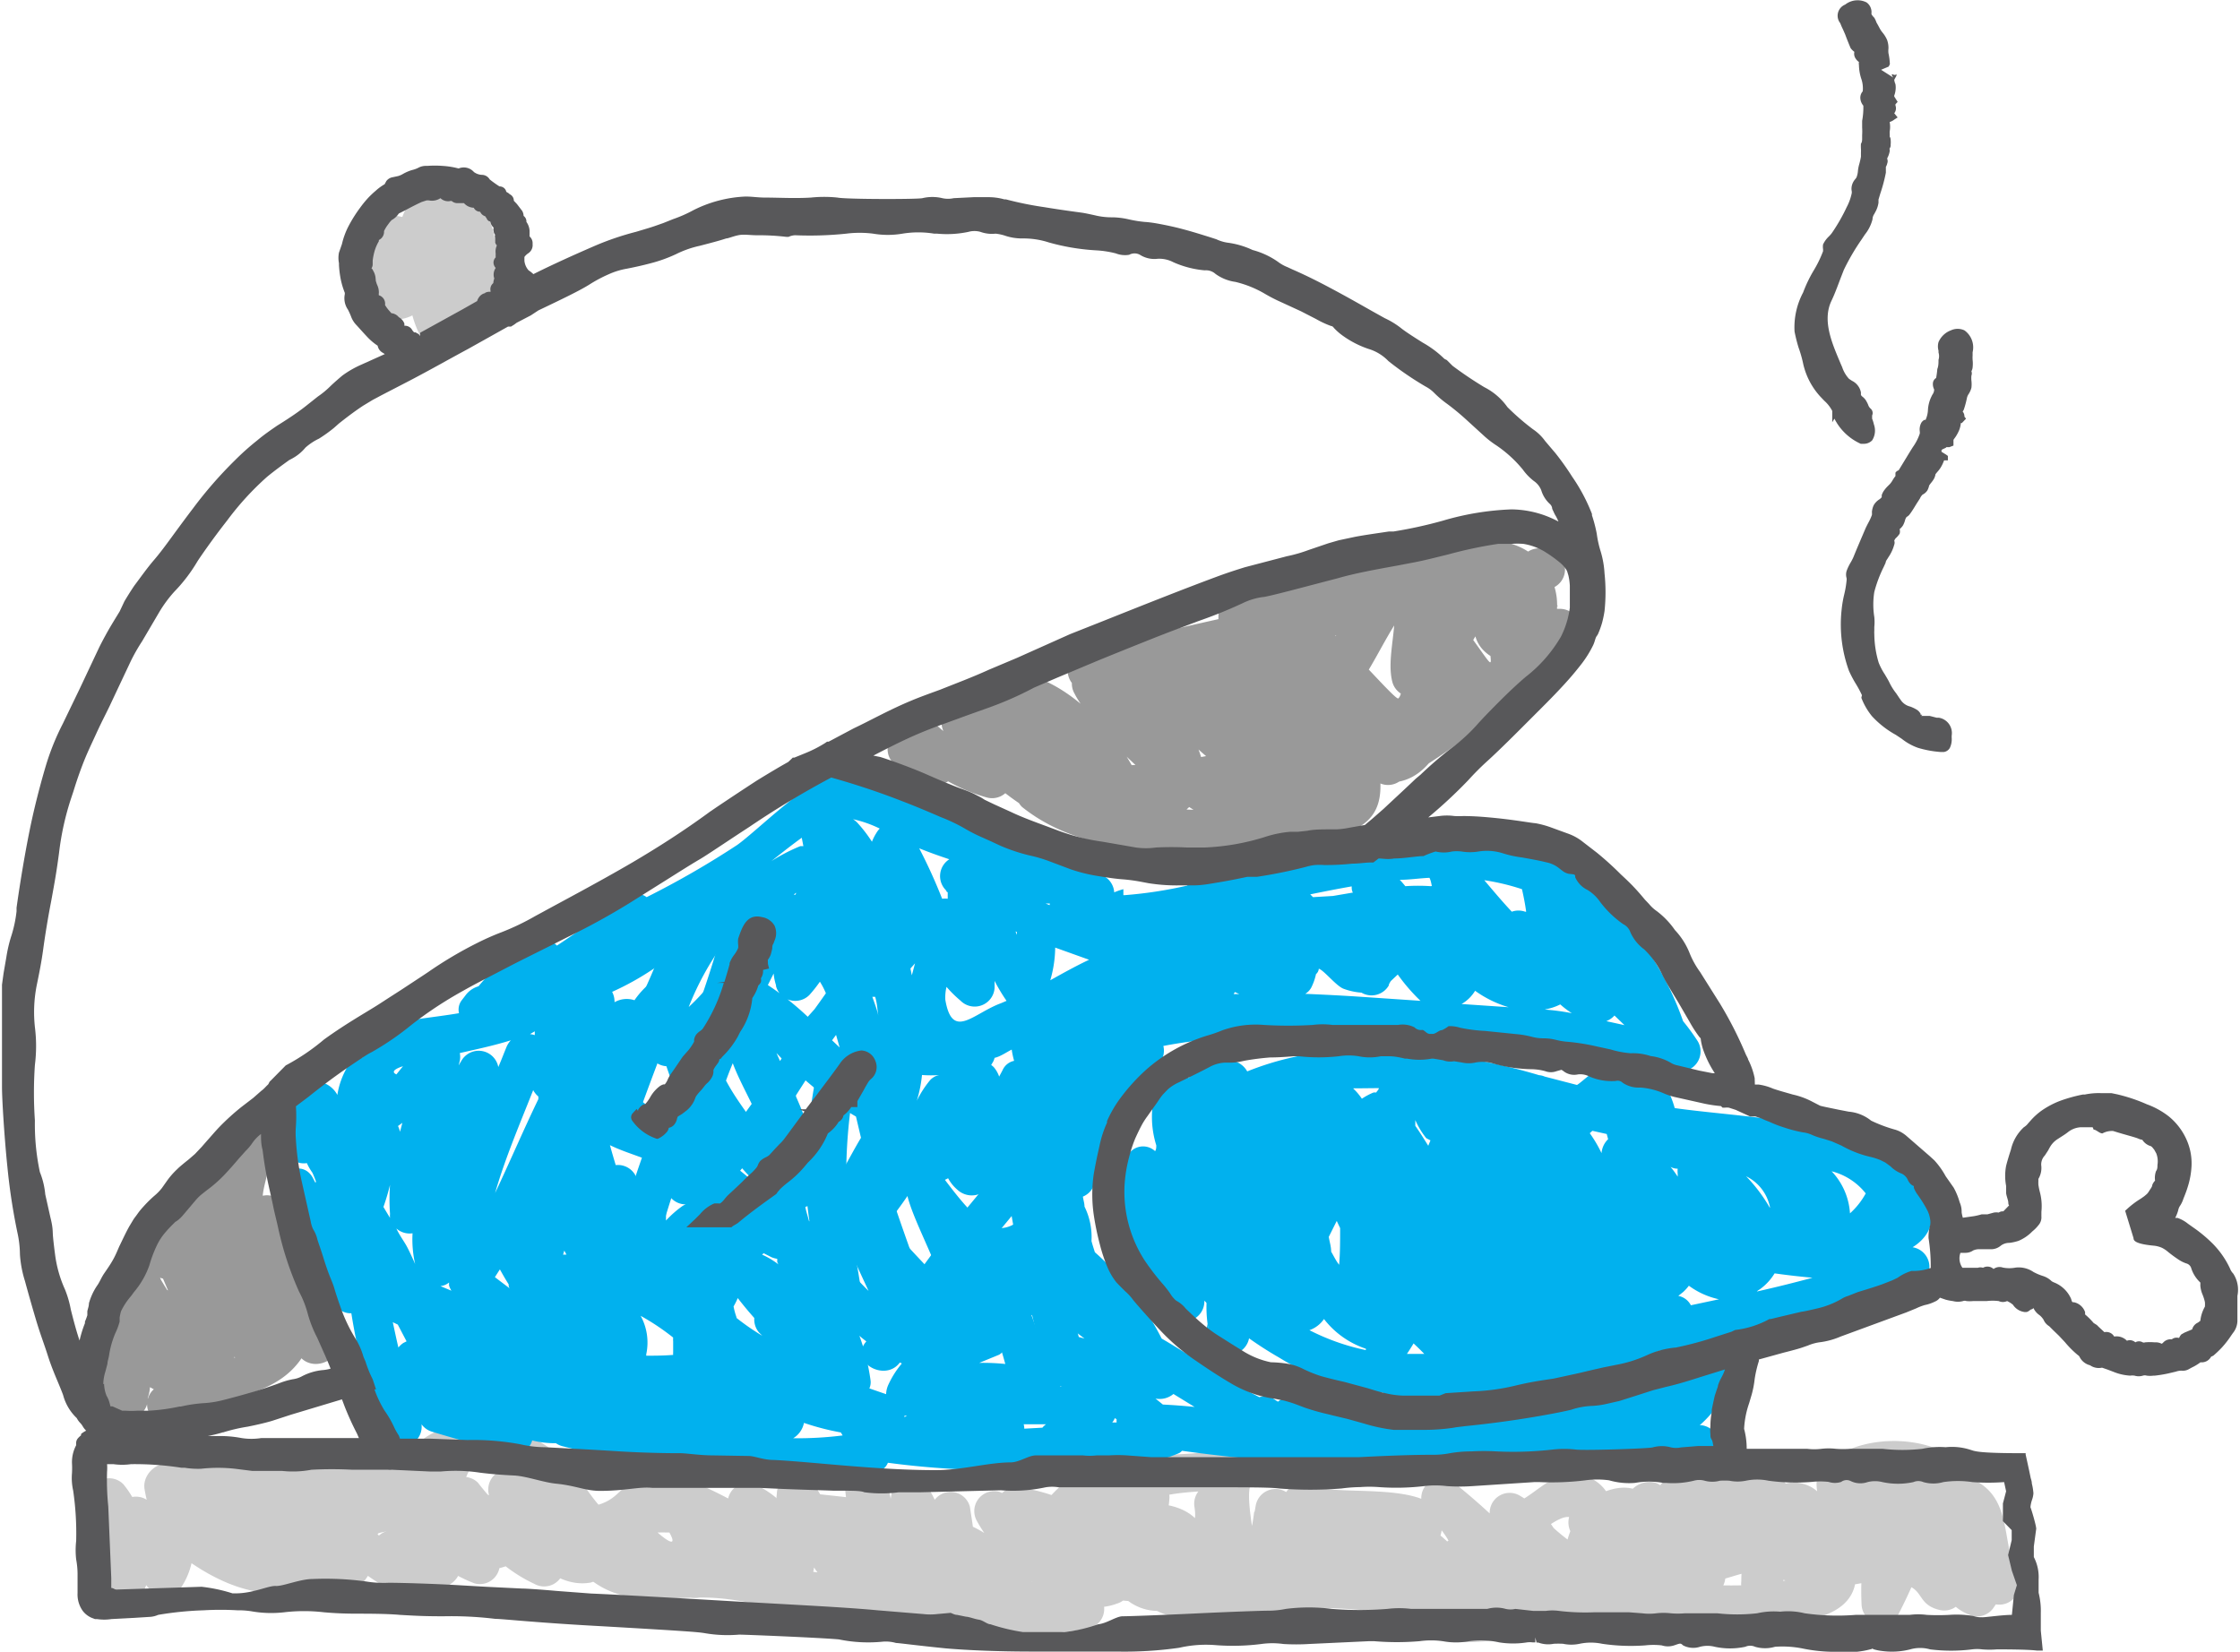 <svg id="Calque_1" data-name="Calque 1" xmlns="http://www.w3.org/2000/svg" viewBox="0 0 112.34 82.85"><defs><style>.cls-1{fill:#ccc;}.cls-2{fill:#01b1ee;}.cls-3{fill:#999;}.cls-4{fill:#58585a;}</style></defs><title>20160808_Collecteat</title><path class="cls-1" d="M5.86,76l0,1.33,1.86-.5C7,76,6.86,75.26,6.18,74.44a1,1,0,0,0-1.67.44C4,76.55,4.7,78.4,5.37,80A1,1,0,0,0,7.1,80c0.72-1.18.26-2.56,0.1-3.85l-1.86.5a21.67,21.67,0,0,0,2.21,3.12,1,1,0,0,0,1.57-.2c1.07-1.69.42-3.49,0.07-5.34L7.35,75C7.91,76.24,9.2,79.22,11,78.63s1.09-3.8.65-5.15l-1.83.77c0.95,1.93,2.53,4.67,4.78,5.21A1,1,0,0,0,15.77,79a5.42,5.42,0,0,0-1.57-6.1c-0.68-.53-2.07-0.08-1.67,1,0.83,2.18,2.17,4.67,4.27,5.83A1,1,0,0,0,18,79.55c1.44-1.11.38-3.46-.53-4.61a1,1,0,0,0-1.57,1.21A8.67,8.67,0,0,0,20,79.93a1,1,0,0,0,1.13-.46c1-1.76.24-3.25-.42-5l-1.67,1c1.51,1.58,2.71,3.18,4.76,3.95a1,1,0,0,0,1.23-.7c0.4-1.88,0-2.33-.93-4.18l-1.57,1.21c1.32,1.41,2.49,2.87,4.26,3.69a1,1,0,0,0,1.5-.86A5.66,5.66,0,0,0,26.19,74a1,1,0,0,0-1.57,1.21c0.86,1.72,2.79,4.56,5,4.17a1,1,0,0,0,.73-1c0.19-1.47-.65-2.52-1.34-3.82l-1.57,1.21a13.26,13.26,0,0,0,3.74,3.6,1,1,0,0,0,1.5-.86c0-1.5-.26-1-0.71-2.62l-1.67,1a8,8,0,0,0,4.3,3.22,1,1,0,0,0,1.13-.46c0.83-1.65,0-3.33-1-4.72A1,1,0,0,0,33,76c0.85,1.45,2.75,3.36,4.46,3.67a1,1,0,0,0,1.13-.46c0.87-1.35.2-2.56-.07-4.05L37,76.24a3,3,0,0,1,1.38,1.39l1.23-1.23c-2.42-.36-4.57-2.76-7.16-2.3-1.37.24-1.24,1-2.42,1.37-3.17.86-4.36-.12-6.67-0.91a1,1,0,0,0-1.23.7l-0.83,1.79,1.37-.36c-1.26-.74-1.31-2.45-2.7-3.08-2.06-.93-5,0.19-7.24-0.24-4-.77-5.29,0-4.86,4.2l1.86-.5L9.22,75.74l-1.67,1c2.69,2.52,6.06,4.44,9.44,2.16a18.24,18.24,0,0,1,2-2c1.73-.46,2,0.65,3.25,1.28A3.56,3.56,0,0,0,26.39,78c1.07-.7.07-2.44-1-1.73-2.25,1.48-4.37-2.64-6.87-1.75a2.12,2.12,0,0,0-.6.46Q16,78.39,11.56,77.25A12,12,0,0,1,9,75.3a1,1,0,0,0-1.67,1A4,4,0,0,0,8,78.08c0.48,0.78,2,.54,1.86-0.5-0.36-3.45,4.53-1.88,6.63-1.7A6.15,6.15,0,0,1,20.19,77a14.7,14.7,0,0,0,1.49,1.39,1,1,0,0,0,1.37-.36,16.39,16.39,0,0,0,1-2.26l-1.23.7c2.36,0.8,3.73,3.17,6.51,2,2.1-.85,1.33-1.67,4.24-1.6C35.83,77,37,78,39.1,78.33a1,1,0,0,0,1.23-1.23A4.78,4.78,0,0,0,38,74.52a1,1,0,0,0-1.47,1.13c0.38,2.16-1.32.25-1.87-.7L33,76c1.84,2.57-.27.84-1.28-0.46-0.64-.82-1.93.08-1.67,1,0.11,0.38.64,1.84,0.64,2.09l1.5-.86a13.15,13.15,0,0,1-3.34-3.28c-0.75-.91-2.08.25-1.57,1.21,0.32,0.6,1.83,2.55.93,1.06-0.52-.87-1.38-1.53-1.84-2.46l-1.57,1.21,1.52,3.1,1.5-.86a13.3,13.3,0,0,1-3.85-3.38,1,1,0,0,0-1.57,1.21,4,4,0,0,1,.73,2.64l1.23-.7c-1.53-.57-2.8-2.31-3.88-3.44a1,1,0,0,0-1.67,1c0.81,2.14,1,3.38-1.15.15l-1.57,1.21c1.58,2-1.5-2.73-1.61-3l-1.67,1A12.07,12.07,0,0,1,14.3,77c0-.31-3.12-4.63-2.71-3.78A1,1,0,0,0,9.76,74c0.88,2.65.3,2.17-.68-0.07-0.48-1.1-2-.27-1.83.77s0.82,2.71.13,3.8L9,78.32A14.16,14.16,0,0,1,7.06,75.6c-0.47-.79-2-0.53-1.86.5C5.3,77,5.84,78.19,5.37,79H7.1a7.23,7.23,0,0,1-.66-3.54l-1.67.44c0.32,0.39.83,1.52,1.19,2a1,1,0,0,0,1.86-.5l0-1.33a1,1,0,0,0-2,0h0Z"/><path class="cls-1" d="M38.64,77.39V78.7a1,1,0,0,0,2,0A4.62,4.62,0,0,0,40.32,76a1,1,0,0,0-1.83-.24c-0.59,1.31-1,3-.15,4.27a1,1,0,0,0,1.83-.77c-0.51-1.73-.27-2-1-3.3a1,1,0,0,0-1.73,0c-0.76,1.74-.81,4,1,5.15a1,1,0,0,0,1,0c1.93-1.42,1.38-4.08,1.54-6.21l-1.86.5c1.32,2,1.47,3.6,3.76,4.63a1,1,0,0,0,1.37-.36,7.91,7.91,0,0,0,.08-5.7c-0.34-1-2.1-.92-2,0.27,0.26,2.27.52,5.18,2.79,6.27a1,1,0,0,0,1.21-.16,5,5,0,0,0,.22-5.72,1,1,0,0,0-1.83.24C44.34,77,44.61,79.55,47,80.2a1,1,0,0,0,1-.26c1.2-1.28.89-2.75,0.64-4.37a1,1,0,0,0-1.83-.24c-1.33,2.37,1.46,7.13,3.92,4.39a1,1,0,0,0,.26-1c-1.08-3-7-3.44-9.78-3.76-1-.12-1.3,1.39-0.5,1.86,1.81,1.07,4.28.77,6.27,0.62,1.27-.09,1.29-2.07,0-2-2.17.13-5-.14-6.4,1.72a1,1,0,0,0,0,1c1.33,3.08,7.09,3.18,9.85,3.13a1,1,0,0,0,.5-1.86,13.55,13.55,0,0,0-5.13-1.22c-1-.12-1.29,1.39-0.5,1.86a13,13,0,0,0,8.16,1.49,1.06,1.06,0,0,0,1-.73c1-2.69-2.15-5.05-4.33-6a1,1,0,0,0-1.13,1.47c1.08,2,4.42,5.1,7,4.14a1,1,0,0,0,.73-1c0-2.84-3.24-4.6-5.77-4.84a1,1,0,0,0-1,1c0.26,3.64,7.82,6.38,10.2,3.56a1.05,1.05,0,0,0,.16-1.21c-0.92-1.87-3-2.46-5-2.45a1,1,0,0,0-.86.5L54,76.83a1,1,0,0,0,0,1c1.17,1.59,6,4.88,7.85,2.51,2.1-2.75-3-4.13-4.52-4.38a1,1,0,0,0-1.13.46c-2.43,3.82,3.05,6.38,4.2,2.32,0.41-1.46,0-2.75-1.56-3.18-2-.57-3.92,1.88-4.71,3.36a1,1,0,0,0,1.37,1.37,6.56,6.56,0,0,0,3.15-5.15,1,1,0,0,0-1.27-1,4.91,4.91,0,0,0-4.32,4.11,1,1,0,0,0,.7,1.23c2.86,1.13,4.81-4.57,4.72-6.58a1,1,0,0,0-2-.27c-0.49,2.13-1,7.8,2.3,8.43,2.92,0.56,3-3.76,3.19-5.51l-2,.27c0.46,1.39.7,4.62,3,4.13,1.66-.36,1.78-2.75,2-4.12a1,1,0,0,0-2-.27c-1.5,8,5.69,3.55,2.89-.09a1,1,0,0,0-1.57-.2c-1.4,1.47-1,4.23,1.15,4.78,2.63,0.68,4.47-2.59,3.15-4.61A1,1,0,0,0,67.49,75l-0.69.22a1,1,0,0,0-.73,1c-0.33,3,3.68,4.89,5.51,2.13,3.14-4.74-4.53-3.07-5.74-3.86-0.93-.61-2.11.86-1.21,1.57,2.25,1.77,4.76,3.77,7.61,4.4a1,1,0,0,0,1.23-.7c0.67-2.32-3-3.87-4.58-4.74a1,1,0,0,0-1,1.73c1.18,0.87,5.94,5,7.55,2.82,1.27-1.73-1.78-4.13-2.68-5.19L71.32,75.8c1.6,1.32,4.22,4.95,6.65,4.22a1,1,0,0,0,.73-1,5,5,0,0,0-2.48-4,1,1,0,0,0-1.37,1.37,7.77,7.77,0,0,0,5.42,3.76,1,1,0,0,0,1-1,6.58,6.58,0,0,0-1-3.34L78.73,77c1,1.14,2.84,3.85,4.68,2.88s0.57-3.55,0-4.84l-1.83.77c2,4.44,7.86,5,5.7-1l-1.83.77c1.67,2.63,3.45,4.14,6.59,4,1.48-.06,2.31-0.64,3.75,0,0.63,0.28.48,0.91,1.43,1.16a1,1,0,0,0,1-.26,4.47,4.47,0,0,0,1.1-2.82h-2c0,1.55,0,2.83,1.57,3.38a1,1,0,0,0,1.13-.46,5.64,5.64,0,0,0,.53-0.9l-1.37.36,0.58,0.31A1,1,0,0,0,101.14,79c-0.72-1.67-.29-3.63-1.87-4.62a1,1,0,0,0-1.21.16A6.07,6.07,0,0,0,97,77.07l1.93,0.53a4.94,4.94,0,0,0,.26-2.93,1,1,0,0,0-1-.73c-3,.35-3.58,3.88-4.8,6.06l1.86,0.5a15.73,15.73,0,0,0-.38-5,1,1,0,0,0-1-.73c-2.92.37-3.52,2.6-4.22,5.19l1.93,0.53C91.82,79,92.66,75,90.41,74.42s-3.1,3.31-3.08,4.89a1,1,0,0,0,2,.27c0.59-1.68,1.63-5.14-.86-5.88-2.79-.83-3.65,3.33-3.93,5.06l1.93,0.53c0.21-1.49,1-5-1.06-5.68-2.84-.88-3.21,4.56-3.6,6l2,0.27c0-1.78-.2-6.15-3.22-5.1-1.85.64-3,4.15-1.31,5.38a1,1,0,0,0,1.47-.6c0.44-1.8.91-5.26-1.67-5.61-1-.13-1.77.65-2.54,1.15-2.3,1.49-4.65,2.51-7.07,3.79A1,1,0,0,0,69,80.22c1,1.84,2.89,2.19,4.9,2.14,2.22-.06,4.35-0.84,6.56-1,2-.13,4,0.24,6,0.2,3.75-.08,8.47,0,5.88-5-0.51-1-2.27-.29-1.83.77a3.34,3.34,0,0,0,1.35,1.92,1,1,0,0,0,1.67-.44c-0.07.44,0.52-3.63-.24-2.82q4.74,0,.88-0.27a9.91,9.91,0,0,0-1.25.23c-4.19.4-8.06,2-12.18,2.68-4.72.8-9.21,0.28-13.93,0.08-0.14,0-3.75.34-3.71,0.36,0.35,0.25-1-4.68-.2-4.76l-0.27-2c-3,1.25-6.51-.07-9.17,2-1.36,1.07-2,2.68-3.48,3.63-1.28.81-2.69,0.83-4,1.47a1,1,0,0,0,.24,1.83,18.32,18.32,0,0,0,8.42.43,1,1,0,0,0,0-1.93c-5.31-1-10.65-.17-16-1.23-2.45-.49-4.37-0.33-6.67-1.52-2.56-1.32-2.43-2.88-4.45-4.38-1.63-1.2-4.88-1.74-6.51-.25-1.78,1.63-.26,3.74-0.33,5.4a1,1,0,0,0-2,0c-0.08,1.88,1.21,3,3.13,2.09C23.2,79.29,23,79,23.36,77.71a2,2,0,0,0-.12-0.64,1.45,1.45,0,0,1-.06-2.2q0.63-3.68,4.29.92c0.88,1.1.94,2.51,2.14,3.44,1.91,1.48,4,.78,6.22.92s4.43,1,6.71,1.23c3.89,0.37,7.69-.38,11.57.36V79.82a15.62,15.62,0,0,1-7.35-.43L47,81.22c1.31-.63,2.86-0.53,4.14-1.34a16.91,16.91,0,0,0,2.09-2.09A9.94,9.94,0,0,1,58.49,75c1.77-.34,3-0.05,4.7-0.75,0.93-.39,1-2.08-0.27-2-2.82.26-3.75,7.38-1.64,8.7,1.1,0.69,2.21,0,3.41-.2,2.44-.31,4.9.24,7.36,0.32a47.57,47.57,0,0,0,14.84-2,34.49,34.49,0,0,1,6.59-1.3c1.54-.12,4,0.62,5.34-0.39,1.15-.85,1.06-1.93.36-3.08-1.27-2.08-4.45-2.46-6.5-1.57-3.1,1.35-.6,2.8-1,5.44l1.67-.44-0.83-1-1.83.77c1.55,3-7.27,1.78-8.58,1.77-2.67,0-9.93,2.4-11.3-.14l-0.36,1.37c1.7-.9,3.56-1.51,5.22-2.47,1.39-.8,4.41-4.4,3.12.88l1.47-.6q0.58-2.47,1.53.07,0,0.69,0,1.38a1,1,0,0,0,2,.27c0.59-2.14,1.38-5.52.8-1.34-0.17,1.25,1.72,1.81,1.93.53,0.31-2,1.72-2.5.93-.24l2,0.27c0-3,.65-1.47.35,0.7a1,1,0,0,0,1.93.53,2.72,2.72,0,0,1,1.74-2.61,14.82,14.82,0,0,0-.11,2.58,1,1,0,0,0,1.86.5,26.87,26.87,0,0,0,1.36-3.12c0.13-.3.81-2.08,0.49-0.82a1,1,0,0,0,1.93.53c0.48-1.32-.51-1.14-0.45-0.51a9.83,9.83,0,0,0,1,2.95l1.37-1.37-0.58-.31a1,1,0,0,0-1.37.36q-0.77,1.48.5-1a1,1,0,0,0-2,0c-0.1,1.13-.19-0.58-1.26-0.76-3.2-.55-6,2.16-8.86-2.36-0.58-.91-2.23-0.34-1.83.77,1,2.93-1.31,1.09-2-.5-0.47-1-2.26-.28-1.83.77,1.15,2.77,0,1.57-1.37,0-0.81-.92-2,0.25-1.57,1.21q0,1,.71,1a9.84,9.84,0,0,1-2.7-2.4l-1.37,1.37c1.32,0.82,1.07.9,0-.2a32.07,32.07,0,0,0-2.46-2.18,1,1,0,0,0-1.41,1.41c3.08,3.64-.63.58-2.45-0.77l-1,1.73c0.69,0.38,3.83,1.89,3.66,2.48l1.23-.7C70.32,78,67.89,76.12,66,74.65l-1.21,1.57a15.77,15.77,0,0,0,2.59,1c1.9,0.86-1.09-1.14-1.67-.53l-1.57-.2c1.3,1.68.4,1.55,0.76-.39l-2-.27c-0.35,2.75-.69.34-1-0.54a1,1,0,0,0-2,.27q0.24,1.47-1,.58-2.26-.22-0.54-3l-2-.27c0,0.45-1.06,5.1-2.19,4.66L55,78.83q0.25-2.26,2.93-2.71l-1.27-1a5.25,5.25,0,0,1-2.16,3.42l1.37,1.37A3,3,0,0,1,58,78.09q1.79,0.28.22,0.29c-0.6-.78-4.41-1-4.23-1-2.06.05-.32-2.42-0.35,0.55q0.88,0.82-.38,0a7.46,7.46,0,0,1-2.6-2.56l-1.13,1.47c1.2,0.5,3.46,2.23,3,2.82-0.74.88-5.42-.8-6.21-1.27l-0.5,1.86a15.24,15.24,0,0,1,4.12.94l0.5-1.86c-1.72,0-5.17.3-6.58-1-1.18-1,3.34-.91,3.13-0.9v-2c-1.59.12-3.79,0.52-5.26-.35L41.14,77a35.67,35.67,0,0,1,4.48,1.06c2.57,0.65,1.46.79,2.86-1.71l-1.83-.24q0.44,3.8,0-.67l-1.83.24c0.91,1.43.18,4.51-.49-1.41l-2,.27a6.63,6.63,0,0,1,.12,4.16l1.37-.36c-1.08-.49-2.27-2.72-3-3.91a1,1,0,0,0-1.86.5c0-.06-0.33,3.32.22,2.07H37.4a24.18,24.18,0,0,1,.84,2.82L40.07,79a2.37,2.37,0,0,1,.15-2.25l-1.83-.24,0.25,2.14h2V77.39a1,1,0,0,0-2,0h0Z"/><path class="cls-2" d="M56.64,52c-1.13,1.2-2.6,2.31-3.28,3.84-0.51,1.17,1.21,2.19,1.73,1,0.6-1.37,2-2.37,3-3.44A1,1,0,0,0,56.64,52h0Z"/><path class="cls-2" d="M62.88,72.41a3.27,3.27,0,0,0,.54.56,1,1,0,0,0,1.41,0,2.54,2.54,0,0,0,.66-1.21q-0.66.14-.36,0.41l0.24,0.3a2.49,2.49,0,0,0,.76.61,1,1,0,0,0,1.37-.36,2.21,2.21,0,0,0,.24-0.84c0-.18.12-0.62,0-0.53L67,71.65a14.62,14.62,0,0,1,.9,1.15,2.24,2.24,0,0,0,1.11.69,1,1,0,0,0,.53-1.93c-0.47-.11-1-1.16-1.37-1.47a1.6,1.6,0,0,0-1.44-.41,1.37,1.37,0,0,0-.86.9,6.18,6.18,0,0,0-.13,1.13l1.37-.36c-0.87-.44-1.08-1.58-2.31-1.37a1.5,1.5,0,0,0-1,.66,4.47,4.47,0,0,1-.42.91h1.41A3.27,3.27,0,0,1,64.3,71c-0.84-1-2.25.44-1.41,1.41h0Z"/><path class="cls-2" d="M83.54,71.22a1.25,1.25,0,0,0,.15,2,3,3,0,0,0,1.52.26,1,1,0,0,0,0-2h-0.6a0.21,0.21,0,1,0,.06,0l-0.11,0q0.4,0.3.24,0.13L85.06,72a0.93,0.93,0,0,1-.1.6,1,1,0,0,0-1.41-1.41h0Z"/><path class="cls-2" d="M40.81,54.61a25.81,25.81,0,0,0-.34,5.61c0.15,1.74.65,3.44,0.78,5.17,0.1,1.27,2.1,1.29,2,0-0.14-1.74-.64-3.42-0.78-5.17a25.91,25.91,0,0,1,.34-5.61c0.17-1.27-1.83-1.26-2,0h0Z"/><path class="cls-2" d="M50.44,59.11a74.22,74.22,0,0,0,2.08,9.74,1,1,0,0,0,1.93-.53,74.22,74.22,0,0,1-2.08-9.74c-0.22-1.27-2.15-.73-1.93.53h0Z"/><path class="cls-2" d="M48.13,61.79q0.65,1.93,1.32,3.84a20.8,20.8,0,0,1,1.2,3.74c0.18,1.27,2.11.73,1.93-.53a20.93,20.93,0,0,0-1.2-3.74q-0.67-1.92-1.32-3.84c-0.41-1.21-2.34-.69-1.93.53h0Z"/><path class="cls-2" d="M42.85,60.75c0.93,3,2.15,6,3,9l1.47-1.13-0.06,0c-1.16-.54-2.18,1.19-1,1.73l0.06,0a1,1,0,0,0,1.47-1.13c-0.8-3-2-6-3-9a1,1,0,0,0-1.93.53h0Z"/><path class="cls-2" d="M45.13,68.35c1.32-1.73,2.64-3.47,3.92-5.24,1.06-1.47,2.41-2.82,3.34-4.36a1,1,0,0,0-1.13-1.47l-0.35.08a1,1,0,0,0,.53,1.93l0.35-.08-1.13-1.47c-0.92,1.53-2.3,2.9-3.34,4.36-1.27,1.77-2.59,3.5-3.92,5.24-0.78,1,1,2,1.73,1h0Z"/><path class="cls-2" d="M32.82,63.05c1.37-5.57,4.06-10.72,5.48-16.25a1,1,0,0,0-1.67-1L36.42,46a1,1,0,0,0,1.41,1.41L38,47.25l-1.67-1c-1.42,5.53-4.11,10.67-5.48,16.25a1,1,0,0,0,1.93.53h0Z"/><path class="cls-2" d="M32.15,55.55c0.6-1.65,1.22-3.29,1.89-4.91a26.53,26.53,0,0,0,1.53-3.86,1,1,0,0,0-1.93-.53,26.51,26.51,0,0,1-1.53,3.86c-0.67,1.62-1.29,3.26-1.89,4.91-0.44,1.21,1.49,1.73,1.93.53h0Z"/><path class="cls-2" d="M85.34,68c-2.76,2.05-6.12,2.21-9.42,2.86-0.81.16-1.68,0.32-2.58,0.46-0.45,0-.89,0-1.29.06a39.58,39.58,0,0,1-4.62.13,8.39,8.39,0,0,1-3.49-1.3,0.85,0.85,0,0,0-.78-0.13c-1.69-.87-3.29-2-4.9-2.94a14.63,14.63,0,0,0-3.35-4.33c-0.06-.19-0.12-0.37-0.17-0.56a3.45,3.45,0,0,0-.35-1.73c0-.17-0.06-0.33-0.08-0.5a1,1,0,0,0,.58-0.65c0.3-1.42.69-2.08,0.94-3.4a1,1,0,0,0,0-.33c0.23-.52.46-0.67,0.68-1.19v0.38h0s0.07-.54.1-0.62A1.06,1.06,0,0,0,56.28,53C60.7,51.52,66.78,52,71,52.4c2.34,0.25,4.68.14,7,.34,1.9,0.16,4.33,1.18,6.28,1a1,1,0,0,0,.86-1.52,11.16,11.16,0,0,0-.73-1A15.55,15.55,0,0,0,81,45.63a0.84,0.84,0,0,0-.27-0.89h0l-0.06,0a11.46,11.46,0,0,0-2.81-2.22,1,1,0,0,0-1.22.19C71.68,41.29,66.14,43,60.91,44l-0.06,0a1.13,1.13,0,0,0-1.31.42,21.27,21.27,0,0,1-3.14.48H56.34v-0.3a3.24,3.24,0,0,0-.46.16A1,1,0,0,0,55.45,44c-2.19-1.38-4.81-1.9-7.22-2.78-1.28-.47-4.47-2.67-5.93-2.56s-4.3,3-5.34,3.73A44.68,44.68,0,0,1,32.43,45a0.83,0.83,0,0,0-1,0c-1.18.8-2.31,1.65-3.5,2.43a0.9,0.9,0,0,0-1.15-.14A7.83,7.83,0,0,0,24,49.47a1.23,1.23,0,0,0-.65.45l-0.2.26a0.77,0.77,0,0,0-.13.64c-1.29.22-2.6,0.31-3.91,0.67a1,1,0,0,0-.7.7c-0.06.27-.13,0.56-0.21,0.84a1,1,0,0,0-.78.49,3.91,3.91,0,0,0-.5,1.4,1.29,1.29,0,0,0-.74-0.62,1,1,0,0,0-1.74.68,18.8,18.8,0,0,1-.14,2.36,0.94,0.94,0,0,0,1.09,1,2.69,2.69,0,0,0,.27.47c0.06,0.12.11,0.25,0.16,0.38s0,0.1,0,.14l-0.11-.21c-0.57-1.16-2.29-.14-1.73,1,0.88,1.79,1.85,3.54,2.82,5.28a0.87,0.87,0,0,0,.82.47,30.53,30.53,0,0,0,1.52,5.81,1,1,0,0,0,2-.24,1,1,0,0,0,.52.37c0.92,0.28,1.85.54,2.77,0.8a3.13,3.13,0,0,0,1,.3s0,0,0,0h0a1.84,1.84,0,0,0,.32,0,0.9,0.9,0,0,0,.94-0.66,4.71,4.71,0,0,0,1.19.14,1.06,1.06,0,0,0,.33.15c4.72,1.18,10.87,2,15.73,1.3a0.77,0.77,0,0,0,.59-0.47,42.44,42.44,0,0,0,10.62.08,7.79,7.79,0,0,0,4-.57,0.71,0.71,0,0,0,.13-0.11,75.43,75.43,0,0,0,7.54.67,21.16,21.16,0,0,0,5.66,0c0.79,0,1.58-.08,2.39-0.14,4.68-.35,9.66.83,11.91-3.9C87.09,68.6,86.23,67.38,85.34,68ZM67.79,44.46c0,0.1,0,.21.06,0.31l-1,.17-1,.06-0.14-.14C66.4,44.72,67.1,44.58,67.79,44.46ZM45.36,71.08s0,0,0-.07l0.13,0Zm2.81-20.89a1,1,0,0,0,1.71-.63c0-.11,0-0.24,0-0.36a8.84,8.84,0,0,0,.6,1l-0.28.12c-1.39.51-2.44,1.88-2.79-.17a2.2,2.2,0,0,1,.06-0.65A6,6,0,0,0,48.17,50.19ZM52,68.58l0.28,0.19a11,11,0,0,0-3.17-.41l1-.41a1,1,0,0,0,.35-1.31,14.86,14.86,0,0,0,1.95-1.09l0,0.06,0.2,0.15h0L52.89,66l1.5,1.14a14.07,14.07,0,0,0-1.62-.35A1,1,0,0,0,52,68.58Zm4,2.77H55.78a0.89,0.89,0,0,0,.13-0.22L56,71.19A1.22,1.22,0,0,0,56,71.35Zm-11.49-10c0.35-.45.69-0.9,1-1.36l0,0c0.26,1.07,1.2,2.82,1.73,4.32C46.29,63.36,45.38,62.36,44.47,61.36ZM43.75,50l0.14,0C44,50.34,44,50.7,44.06,51,44,50.67,43.86,50.32,43.75,50ZM35,60.35l-0.09,0h0.05Zm3.3,2.51,0.39,0.2a1.2,1.2,0,0,0,.29.08l0,0.16a0.85,0.85,0,0,0,.06.12,4,4,0,0,0-.82-0.49Zm-10-.13,0.11,0.2H28.24ZM32.41,68s0,0,0-.07A2.79,2.79,0,0,0,32.13,66a11.8,11.8,0,0,1,1.63,1.09,1.16,1.16,0,0,0,0,.19l0,0.55a0.75,0.75,0,0,0,0,.13C33.26,68,32.83,68,32.41,68Zm8-7.47a4.42,4.42,0,0,1,.9-0.21,8,8,0,0,1-.73.95C40.51,61,40.44,60.8,40.39,60.55ZM38.54,57.2l-0.1-.12,0,0Zm-0.47,2.26-0.08,0c-0.29-.26-0.58-0.51-0.87-0.74l0.1-.12A9,9,0,0,0,38.07,59.46ZM33.39,59c0,0.14,0,.27,0,0.41a1,1,0,0,0,1,1,0.89,0.89,0,0,0-.16.08,5.36,5.36,0,0,0-.83.73c0-.16,0-0.31,0-0.47a1,1,0,0,0-1.47-.85c0-.16,0-0.32.06-0.46a1,1,0,0,0-1.11-1c-0.1-.33-0.2-0.67-0.29-1,0.53,0.26,1.1.44,1.66,0.65Q32.83,58.54,33.39,59Zm3.55,7.08a3.49,3.49,0,0,1-.15-0.55A3.86,3.86,0,0,0,37,65.11q0.41,0.53.83,1a1,1,0,0,0,.24.73L38.23,67A11.82,11.82,0,0,1,36.93,66.1Zm8.48-9.7h0Zm-3.49-4.47c0.06,0.21.12,0.42,0.18,0.63l-0.38-.36Zm1,4.1,0.25,1.06c-0.26.43-.51,0.9-0.78,1.38-0.44,0-.86,0-1.27.09A20.64,20.64,0,0,0,39.92,55l0-.06,0.48-.75A16.09,16.09,0,0,0,42.92,56Zm-3.81-2.79-0.18-.4,0.26,0.27ZM37.7,55.37l-0.29.4c-0.36-.51-0.7-1-1-1.57q0.16-.44.34-0.87C37,54,37.37,54.69,37.7,55.37Zm-4.28-1.89L34,55.16c-0.12.41-.22,0.83-0.3,1.25l-0.21-.12A16.92,16.92,0,0,0,31.84,55,4.17,4.17,0,0,1,32.63,53,1,1,0,0,0,33.42,53.48ZM25.51,64.42c0,0.07,0,.15.06,0.21l-0.75-.57h0l0.25-.39C25.21,63.92,25.35,64.17,25.51,64.42Zm26.77-4.48c-1.88,2.59-2.81,2-4.89-.76l0.16-.08a2,2,0,0,0,.47.58,1.06,1.06,0,0,0,1.26.13v0a1,1,0,0,0,1.83.24c0.32-.41.6-0.84,0.87-1.28l0.14,0.09c0,0.2,0,.41,0,0.61a0.92,0.92,0,0,0,.13.4v0Zm0.39-10.76a6.07,6.07,0,0,0,.25-1.65l1.7,0.61C53.94,48.46,53.3,48.82,52.67,49.17ZM51,46.75s0,0,0,.07,0,0,0,.07l-0.07-.17Zm-0.26,5.9a4.18,4.18,0,0,0,.12.56,0.81,0.81,0,0,0-.58.47L50.11,54a1.52,1.52,0,0,0-.25-0.45,0.73,0.73,0,0,0-.15-0.13l0.11-.19a0.92,0.92,0,0,0,.06-0.17C50.16,53,50.44,52.8,50.73,52.65Zm-3.62,1.27a0.83,0.83,0,0,0-.5.29,5.29,5.29,0,0,0-.64,1,6.58,6.58,0,0,0,.26-1.29,5.89,5.89,0,0,0,.89,0v0Zm-1.39-5-0.07-.34,0.23-.26Zm-6.81.55a1,1,0,0,0,1.67.44,6.92,6.92,0,0,0,.53-0.67,4,4,0,0,1,.3.58c-0.19.27-.38,0.54-0.57,0.8L40.51,51a14.67,14.67,0,0,0-2-1.59l0.29-.58A2.72,2.72,0,0,0,38.92,49.42ZM22.09,64.51a0.83,0.83,0,0,0,.43-0.18s0,0.1,0,.15a1.09,1.09,0,0,0,.12.26Zm20.79-1.23,0.68,1.47c-0.35-.34-0.69-0.71-1-1.08ZM36,47.73a1,1,0,0,0,.89-0.25l0.2-.2h0c-0.36.55-.74,1.1-1.13,1.63a1.13,1.13,0,0,0-.31.4,10.46,10.46,0,0,1-1.11,1.2A14.4,14.4,0,0,1,36,47.73Zm-8.78,1.85h0ZM27,55s0,0.08,0,.13c-0.75,1.55-1.43,3.15-2.17,4.71,0.5-1.75,1.3-3.61,1.91-5.16A1.1,1.1,0,0,0,27,55ZM20.82,63.4c-0.17-.38-0.32-0.71-0.45-0.94S20,61.9,19.88,61.62a1,1,0,0,0,.81.24A5.52,5.52,0,0,0,20.82,63.4ZM43.1,67a5.61,5.61,0,0,0,1.63,1,1.1,1.1,0,0,0,.26.26,2.52,2.52,0,0,0,.24.13,4.61,4.61,0,0,0-.67,1.05,1.22,1.22,0,0,0-.12.49l-0.84-.29a0.74,0.74,0,0,0,.06-0.4A10.53,10.53,0,0,0,43.1,67Zm10,2.34,0.32,0.21-0.25,0A1,1,0,0,0,53.14,69.35ZM52.64,45.4l-0.2-.08,0.21,0v0Zm-12.75-.52-0.08,0C39.94,44.75,39.95,44.76,39.89,44.88Zm-6.53,4.41a1,1,0,0,0-1,.24,4.22,4.22,0,0,0-.54.64,1.23,1.23,0,0,0-1,.1,1.07,1.07,0,0,0-.12-0.52,13.89,13.89,0,0,0,3.83-2.56C34.17,47.82,33.74,48.54,33.36,49.29Zm-6.54,2.44,0,0.19a1.07,1.07,0,0,0-.24-0.05Zm-7.26,9.36-0.33-.55c0.13-.37.24-0.74,0.33-1.11a10.28,10.28,0,0,0,0,1.46A1,1,0,0,0,19.56,61.09Zm38.76,9.36-0.37-.3h0a1.08,1.08,0,0,0,.9-0.23l1.06,0.65Q59.13,70.49,58.32,70.45Zm3.61-20.69,0.22,0.1H61.87Zm12-.1a5.56,5.56,0,0,0,1.73.86l-2.36-.16A1.89,1.89,0,0,0,74,49.66Zm7,1.24,0.54,0.52-0.91-.2A1.07,1.07,0,0,0,81,50.9Zm-4.44-5.17a1,1,0,0,0-.67,0c-0.48-.51-0.94-1.06-1.38-1.58a11.29,11.29,0,0,1,1.89.45C76.42,45,76.49,45.36,76.54,45.73Zm-4.73-1.28a9.4,9.4,0,0,0-1.28,0c-0.09-.11-0.18-0.22-0.28-0.32,0.5,0,1-.08,1.49-0.1C71.76,44.16,71.78,44.31,71.81,44.44Zm-24.33.24,0.1,0.07c0,0.11,0,.21,0,0.32a1,1,0,0,0-.28,0,26.59,26.59,0,0,0-1.15-2.53c0.49,0.2,1,.38,1.51.55A1,1,0,0,0,47.48,44.69ZM43.94,41.8a2.36,2.36,0,0,0-.21.42A6.91,6.91,0,0,0,43,41.27a1,1,0,0,0-.22-0.18,5.93,5.93,0,0,1,1.34.47A1.17,1.17,0,0,0,43.94,41.8Zm-2-.74,0,0H42Zm-1.65,1.38-0.15,0a9.07,9.07,0,0,0-3,2l0,0c0.94-.75,2.1-1.72,3.07-2.42,0,0,0,0,0,0ZM25.62,52.18a1.1,1.1,0,0,0-.22.34c-0.14.34-.27,0.69-0.41,1a1,1,0,0,0-1.84-.33L23,53.44l0.06-.23a1,1,0,0,0,0-.39C23.94,52.62,24.79,52.44,25.62,52.18Zm-5.56,4.59a1.21,1.21,0,0,0-.1-0.29l0.22-.16Zm-0.11,9.67,0.44,0.84-0.16.08a1.11,1.11,0,0,0-.25.23c-0.1-.42-0.19-0.85-0.28-1.27Zm31.39,5,1,0h0.12a0.86,0.86,0,0,0-.18.17l-0.91.05A0.93,0.93,0,0,0,51.34,71.44ZM68.29,50c-0.9-.06-1.85-0.11-2.83-0.15h0a0.85,0.85,0,0,0,.3-0.31A2.82,2.82,0,0,0,66,48.86a0.39,0.39,0,0,0,.14-0.27l0,0c0.25,0.07.86,0.85,1.23,1a3.23,3.23,0,0,0,.91.2l0,0a1,1,0,0,0,1.37-.36c0-.07.06-0.15,0.1-0.22l0.35-.33a9.24,9.24,0,0,0,1.14,1.32Zm9.2,0.63a2.7,2.7,0,0,0,.76-0.25,4.45,4.45,0,0,0,.58.44A11.38,11.38,0,0,0,77.5,50.64ZM20.21,53.48l-0.33.41C19.59,53.76,19.83,53.6,20.21,53.48ZM39.78,72.14a1.16,1.16,0,0,0,.54-0.77,12.83,12.83,0,0,0,1.85.48L42.26,72C41.46,72.1,40.64,72.15,39.78,72.14Z"/><path class="cls-2" d="M95.92,62.56c1-.62,1.37-1.72.46-3.17-2-3.23-8.45-3.25-12.39-3.81a4.62,4.62,0,0,0-.69-1.46,1,1,0,0,0-1.55.16,2.36,2.36,0,0,0-.66-0.62,1,1,0,0,0-1,0c-0.49.32-.75,0.6-1,0.76L77.47,54a0.86,0.86,0,0,0-.28-0.07,29.87,29.87,0,0,0-10.5-1.19,14.76,14.76,0,0,0-4.14,1,1.07,1.07,0,0,0-.88-0.55,1.71,1.71,0,0,0-1.13.25,1.92,1.92,0,0,0-.93.63,1.09,1.09,0,0,0-1.62.52,4.79,4.79,0,0,0,0,2.86c0,0.1,0,.2-0.06.29a0.88,0.88,0,0,0-1.47.5,9.47,9.47,0,0,0,2.26,7.77,1,1,0,0,0,1.68-.77,18.17,18.17,0,0,0,3.76,2.86,12.17,12.17,0,0,0,5.21,1.76,1,1,0,0,0,.62.28c0.77,0.05,11.39-.62,13.15-2.37A69.46,69.46,0,0,0,96.07,64.5,1,1,0,0,0,95.92,62.56Zm-29.16.21c0-.24-0.08-0.48-0.12-0.73l0.4-.8,0.17,0.36c0,0.65,0,1.27-.05,1.84C67,63.24,66.89,63,66.76,62.78Zm22-2.19A7.94,7.94,0,0,0,87.57,59v0a2.2,2.2,0,0,1,1.2,1.57A0.21,0.21,0,0,1,88.73,60.59ZM65.92,58.18v0l-0.06.13Zm18.22,0.44a1.2,1.2,0,0,0,0,.27s0,0.09,0,.13c-0.11-.17-0.23-0.34-0.36-0.49A0.75,0.75,0,0,0,84.14,58.62ZM71.63,57.47c-0.22-.35-0.43-0.69-0.65-1,0-.09,0-0.19,0-0.29a4,4,0,0,0,.55.91l0.21,0.11Zm-0.74,9.91c0.18,0.17.36,0.34,0.54,0.53-0.29,0-.58,0-0.87,0C70.67,67.75,70.78,67.57,70.89,67.39Zm9.69-10.5,0.07,0.26a1.09,1.09,0,0,0-.33.7,6.55,6.55,0,0,0-.59-1l0.13-.12ZM66.4,66.16a4.42,4.42,0,0,0,2.1,1.49l0,0.07a11.25,11.25,0,0,1-2.83-1A1.47,1.47,0,0,0,66.4,66.16Zm18.4-.69A0.89,0.89,0,0,0,84.17,65l0.25-.2a2.38,2.38,0,0,0,.28-0.31,3.94,3.94,0,0,0,1.51.68Zm3.5-.83A2.74,2.74,0,0,0,89,63.87c0.63,0.09,1.26.16,1.9,0.22-0.93.25-1.85,0.48-2.79,0.69C88.15,64.73,88.22,64.7,88.3,64.64Zm5.27-4.78a3.79,3.79,0,0,1-.79,1,3.37,3.37,0,0,0-.92-2.11A3.18,3.18,0,0,1,93.57,59.86ZM69.15,54.58c0,0.08-.09.14-0.13,0.22a0.65,0.65,0,0,0-.14,0,3.37,3.37,0,0,0-.58.31,3,3,0,0,0-.32-0.4l-0.12-.12C68.29,54.59,68.72,54.58,69.15,54.58Z"/><path class="cls-2" d="M61.06,64.38c-0.11.4-.23,0.79-0.34,1.19s-0.12.76-.22,1.11a1,1,0,0,0,.58,1.18,1,1,0,0,0,1.25-.41,2.47,2.47,0,0,0,.28-1.33,3.56,3.56,0,0,0-.22-1.6,1,1,0,0,0-1.83.24,6.18,6.18,0,0,0,.1,2.18,1,1,0,0,0,1,1,1,1,0,0,0,1-1c0-.49-0.05-1-0.08-1.47-0.06-1.28-2.06-1.29-2,0,0,0.49.07,1,.08,1.47h2a6.14,6.14,0,0,1-.17-1.65l-1.83.24,0.05,0.12-0.14-.5c0,0.31,0,.63,0,0.94,0,0.12,0,.23,0,0.35a0.53,0.53,0,1,1,0,.05,0.37,0.37,0,1,0,0,0l1.83,0.77c0.1-.36.12-0.74,0.22-1.11s0.23-.79.34-1.19a1,1,0,0,0-1.93-.53h0Z"/><path class="cls-3" d="M45,38.42a4.86,4.86,0,0,0,1.49.8,1,1,0,0,0,1.47-1.13,2.72,2.72,0,0,0-.63-1.42L45.93,38A8.62,8.62,0,0,0,49.49,40a1,1,0,0,0,1.23-1.23,7.56,7.56,0,0,0-1.85-3.27c-0.89-1-2.19.43-1.41,1.41,1.1,1.4,5.25,5.54,7.16,4.1a1.05,1.05,0,0,0,.46-1.13c-0.37-1.68-3.25-6-5.34-5.17a1,1,0,0,0-.6,1.47c1.17,1.55,5.64,6.91,8,4.64a1,1,0,0,0,.26-1c-0.77-2.36-3.2-5.15-5.61-5.9a1,1,0,0,0-1.13,1.47c1.25,1.84,6.74,7.87,9.15,4.9,2.17-2.68-2.68-6.78-5.06-7a1,1,0,0,0-.86,1.5C55,37,62.07,44,64.84,41.1c2.94-3-4.3-7.2-6-8.2A1,1,0,0,0,57.36,34c0.93,2.74,6.86,7.82,9.78,6a1.05,1.05,0,0,0,.46-1.13c-0.43-3.07-4.78-6-7.62-6.61a1,1,0,0,0-1.13,1.47C60.64,36.88,72,43.57,70,35.44A1,1,0,0,0,68.31,35c-2.23,2-8.48,3.28-11.61,3.38-1.81.06-4-.58-5.45,0.68a1,1,0,0,0,0,1.41c3.73,3,9.58,2.23,14,1.78,6-.61,3.47-3.5,3.36-7.92l-1.86.5A33.31,33.31,0,0,0,69,38.75a1.05,1.05,0,0,0,1.13.46c2-.36,2.65-3.07,3.5-4.69a1,1,0,0,0-1.73-1,27.39,27.39,0,0,1-3,4.15,1,1,0,0,0,1.21,1.57c2.81-1.63,6.42-4.26,8.24-7a1,1,0,0,0-.6-1.47c-1.41-.47-1.79,0-1.33-2.24,0.16-.75-0.71-1.7-1.47-1.13-1.75,1.33-2.5,4.86-4.54,5.52l1.23,0.7c-0.45-1.7.55-3.56-.36-5.15a1,1,0,0,0-1.57-.2,12.33,12.33,0,0,0-2.32,2.95l-0.59,1q-1.82,2.83-.6.88c-0.82-1.18,0-2.64-1.88-3.15-1.06-.29-1.62.5-2.43,1-3.07,1.75-4,1.95-7.34,1.69l0.27,2c7.6-1.93,15.3-3.36,22.93-5.11a1,1,0,0,0,0-1.93l-0.3-.06a1,1,0,0,0-1.13.46,4.35,4.35,0,0,0-.25,3,1,1,0,0,0,2-.27A3.2,3.2,0,0,0,75,27.15c-1.62-.19-3.59.56-5.21,0.72-2,.18-4.12-0.06-6.06.3-5.4,1-1.34,8.23,2.14,9.1a1,1,0,0,0,1.27-1c0.18-1.57-.48-2.73-0.66-4.37l-1.5.86c2.38,1.18,2.92,4.12,5.4,5.15a1,1,0,0,0,1-.26c1.82-1.92-.54-4.67.5-6.62l-1.37.36c1.61,1.1,2.4,2.9,4.08,3.92a1,1,0,0,0,1,0c1.48-.88.88-2.18,1.18-3.85l-1.23.7c1.24,0.45,2.07,1.52,3.25.63a1.07,1.07,0,0,0,.46-1.13l-0.05-.39a1,1,0,0,0-1-.73l-0.49,0c-1.28-.11-1.28,1.9,0,2,2.41,0.2-2.06-2.4-1.68-2.26a1,1,0,0,0-1.23.7c-0.41,2.24.75,3.39-1.3,0.59a7,7,0,0,0-2-1.85,1,1,0,0,0-1.37.36c-0.63,1.18.58,4.39,0,4.95-0.15.14-3.14-3.44-4.15-3.94a1,1,0,0,0-1.5.86c0.15,1.4.81,3,.66,4.37l1.27-1a5.3,5.3,0,0,1-2.64-3.11c-0.15-2.16,1.91-2.11,3.91-2.22,1-.06,8.49-1.39,8.45.68l2-.27-0.78-1V27.53c-7.64,1.75-15.33,3.18-22.93,5.11a1,1,0,0,0,.27,2c2.43,0.19,4.42,1,6.55-.3,1.2-.75,1.58-2.21,2.68-1.33,0.6,0.48.89,2,1.44,2.71a1,1,0,0,0,1.21.16c2.18-1.26,2.76-4.46,4.67-6.14l-1.57-.2c0.71,1.23-.21,3.26.16,4.67a1,1,0,0,0,1.23.7c2.56-.83,3-4.23,5-5.72L74.52,28c-0.24,1.17-1.23,3.52-.11,4.63s1.83-.26,2.84.08l-0.6-1.47c-1.5,2.25-5.3,5-7.52,6.26l1.21,1.57a30,30,0,0,0,3.3-4.56l-1.73-1c-1.9,3.64-1.59,4-3.44.32a1,1,0,0,0-1.86.5c0,1,.91,2.88.76,3.59-0.59,2.77-4.7,2.61-6.71,2.69-1.76.07-3.35-.26-5.14-0.3-3.16-.07-3,0.14.13,0.06,2.93-.07,5.52-1,8.4-1.26,2.69-.26,3.68-0.9,5.67-2.7L68.05,36a3.43,3.43,0,0,1-4.16-.17,9.57,9.57,0,0,1-3.31-3.09l-1.13,1.47c1.84,0.41,5.55,2.57,6.36,4.16a17.18,17.18,0,0,1-4-2.1,6.33,6.33,0,0,1-2.55-2.75l-1.47,1.13c0.91,0.53,7.78,5.43,3.83,4.32a11.43,11.43,0,0,1-6.09-5.07l-0.86,1.5q2.28,0.33,2.39,2.29,0.81,1.67-.32.67c-1.23.2-4-3.22-4.43-3.92L51.2,35.88c1.1,0.34,2.77,2,3.52,2.87,1.12,1.28-3.6-3.23-3.87-3.58l-0.6,1.47q0.58,0.61,1.21,1.17,1.6,2.5,1,1c-0.51,0-2.89-2.42-3.61-3.34l-1.41,1.41,1.34,2.39L50,38.07a7.21,7.21,0,0,1-3.08-1.75,1,1,0,0,0-1.37,1.37L46,38.62l1.47-1.13a4.86,4.86,0,0,1-1.49-.8c-1.08-.71-2.08,1-1,1.73h0Z"/><path class="cls-3" d="M4.75,68.13a4.12,4.12,0,0,0,.82,2.57,1,1,0,0,0,1.73-1A7.19,7.19,0,0,0,6.08,68a1,1,0,0,0-1.67.44,2,2,0,0,0,1.9,2.61,1,1,0,0,0,.86-0.5C8.07,69.31,7,68,6.73,66.72L5.26,67.85c1,0.65,3.23,3.28,4.42,1.46,1-1.6-1.15-4.18-1.82-5.5A1,1,0,0,0,6,64.58c0.57,1.6,2.73,4.57,4.71,4.54a1,1,0,0,0,.86-0.5c1-1.93-1.56-5.73-2.64-7.2a1,1,0,0,0-1.73,1,25.17,25.17,0,0,0,4,5.09c0.65,0.65,1.51,1.6,2.54,1.25,2.95-1-1.18-6.94-1.89-8.12-0.56-.93-2.27-0.31-1.83.77A2,2,0,0,0,11.58,63a1,1,0,0,0,1.13-.46,6,6,0,0,0,.47-2.61c0.09-.79.55-1.78,0.33-2.58a1,1,0,0,0-1-.73c-1.36,0-2.11,1.93-2.81,2.81a24.45,24.45,0,0,0-2.16,3.24L9.39,63.4c0.93-2.62,4,1.8,4.34,2.38A16.84,16.84,0,0,0,15,68c0.77,1,2.5,0,1.73-1a23.65,23.65,0,0,1-2.09-3l-1.57,1.21c2.53,2.49-4.22,3.74-5.23,4.38a1,1,0,0,0,1,1.73c0.85-.42,1.68-0.66,2.52-1.05a1,1,0,0,0,.5-0.86c-0.23-2.21-3.42-3.57-4.77-5.18l-1,1.67c1.41,0.38,4,3.05,5.54,1.77s-0.41-4.08-.69-5.39L9.77,63.44c0.83,0.17,1.78,1.79,2.34,2.37a1,1,0,0,0,1.67-.44,5,5,0,0,0-.08-2.44c-0.13-1.27-2.14-1.28-2,0a5.37,5.37,0,0,1,.16,1.91l1.67-.44c-0.95-1-1.8-2.59-3.22-2.88a1,1,0,0,0-1.23,1.23c0.17,0.8.52,1.53,0.7,2.32s0.54,0.58-.12.32a28.55,28.55,0,0,0-3-1.49,1,1,0,0,0-1,1.67A27.69,27.69,0,0,0,8.82,68.5L9.43,69q0.38,0.45.38-.37a14.25,14.25,0,0,1-1.95.86l1,1.73c1.92-1.22,4.72-.95,6.2-3a3.53,3.53,0,0,0-.57-4.56,1,1,0,0,0-1.57,1.21A23.67,23.67,0,0,0,15,68l1.73-1c-1.51-2-2.23-4.73-4.65-5.9a3.27,3.27,0,0,0-4.63,1.79,1,1,0,0,0,1.83.77,13.62,13.62,0,0,1,1.43-2.31c0.41-.52.84-1,1.23-1.56q0.32-.43.61-0.87,0.84-1,0-.31l-1-.73c-0.13-.45-0.38,1.41-0.4,1.63a5.44,5.44,0,0,1-.19,2L12.11,61,12,60.88l-1.83.77c0.63,1,1.17,2.13,1.7,3.23l0.39,0.81a0.65,0.65,0,0,0,.68.69,9.7,9.7,0,0,0-1.55-1.64A22.14,22.14,0,0,1,9,61.41l-1.73,1c0.88,1.2,1.25,3.07,2.2,4.14q0.1,1.12,1.19.53a3.56,3.56,0,0,1-.55-0.42C9.47,65.75,8.36,65.16,8,64l-1.83.77a30.89,30.89,0,0,0,1.68,3.25c0.62,0.32.31-.51,0.3-0.53a8.66,8.66,0,0,0-1.84-1.41A1,1,0,0,0,4.8,67.25C4.88,67.62,6.15,69.88,6.33,69l-1.67.44a7.67,7.67,0,0,1,.91,1.25l1.73-1L6.75,68.13a1,1,0,0,0-2,0h0Z"/><path class="cls-3" d="M12.43,61.22q0.39,1,.69,2.08a1,1,0,0,0,1.93-.53q-0.31-1.06-.69-2.08a1,1,0,0,0-1.23-.7,1,1,0,0,0-.7,1.23h0Z"/><path class="cls-1" d="M20.34,14.15c0.21,1.13.53,3.95,2.33,3.44a1.6,1.6,0,0,0,.8-2.25,2.67,2.67,0,0,0-2.07-1.78c-1-.27-2.16-0.38-2.66.78A1.23,1.23,0,0,0,20.13,16c1.11-.17,1.68-1.31,2.13-2.21A5.38,5.38,0,0,0,22.68,10,1,1,0,0,0,21,9.58a3.75,3.75,0,0,0-.89,1.5,1,1,0,0,0,1,1.27,2.26,2.26,0,0,0,1-.23,3.56,3.56,0,0,0,.43-0.28,0.74,0.74,0,0,1,.25.34,3.66,3.66,0,0,1-1.68-.83c-1.19-.9-2.72-0.71-2.92,1s1.47,2.5,2.94,2.29c0.73-.11,1.26-0.63,1.95-0.72a5.45,5.45,0,0,1,.57,0q0.64,0.28.16-.54a1.17,1.17,0,0,1-.4.29q-0.45.06,0,.16c-1-.82-2.4.58-1.41,1.41,1.31,1.1,4.11-.1,3.76-2a2,2,0,0,0-2.09-1.36,3.84,3.84,0,0,0-1.57.11,3.25,3.25,0,0,0-.54.29,6.53,6.53,0,0,1-1.4.37c-0.62.22-.43,0.06,0,0.39a4.74,4.74,0,0,0,.62.44,4.51,4.51,0,0,0,1.52.45,2.06,2.06,0,0,0,2.47-1.16,2.65,2.65,0,0,0-1-2.62,1.85,1.85,0,0,0-1.29-.46c-0.51,0-.92.57-1.37,0.59l1,1.27A1.58,1.58,0,0,1,22.42,11l-1.67-.44a3.26,3.26,0,0,1-.11,2c-0.06.15-.78,1.45-0.71,1.47l0.7,0.7-0.05-.18-0.1.77c0-.07,1.35.34,1.14,0.9l0.46-.6q1,0.56.71,0.13a1.12,1.12,0,0,1-.12-0.31c0-.25-0.14-0.5-0.19-0.75s-0.14-.73-0.21-1.09c-0.24-1.26-2.17-.73-1.93.53h0Z"/><path class="cls-4" d="M43.2,52.69a1.52,1.52,0,0,0-1.1.69c-0.34.48-.74,1-1.15,1.55l-0.54.71-0.32,0,0.26,0.11c-0.34.45-.67,0.91-1,1.35a2.07,2.07,0,0,1-.26.29l-0.21.22-0.29.32a0.74,0.74,0,0,1-.19.12,1.16,1.16,0,0,0-.26.17,0.63,0.63,0,0,0-.13.22l-0.05.1a2.73,2.73,0,0,1-.38.39l-0.21.2c-0.18.19-.37,0.36-0.56,0.54l-0.28.26a2.17,2.17,0,0,0-.19.21,1.05,1.05,0,0,1-.22.22,0.21,0.21,0,0,1-.1,0l-0.19,0a1.87,1.87,0,0,0-.73.55l-0.21.21-0.47.44h2.26l0.07-.06L37,61.35c0.63-.53,1.29-1,1.93-1.46L39,59.79l0.11-.13c0.12-.12.27-0.25,0.44-0.38a5.12,5.12,0,0,0,.76-0.72l0.21-.25a4.13,4.13,0,0,0,1-1.46,1.93,1.93,0,0,0,.54-0.58,0.48,0.48,0,0,0,.14-0.11,0.41,0.41,0,0,0,.1-0.21,1.56,1.56,0,0,0,.39-0.42H43v-0.3l0.31-.54c0.09-.17.18-0.32,0.24-0.42a1,1,0,0,1,.11-0.13,0.78,0.78,0,0,0,.24-0.93A0.79,0.79,0,0,0,43.2,52.69Z"/><path class="cls-4" d="M112,63.88a0.72,0.72,0,0,1-.16-0.25,4.43,4.43,0,0,0-.94-1.32,7.09,7.09,0,0,0-.76-0.64l-0.41-.29a1.72,1.72,0,0,0-.52-0.29l-0.12,0,0,0a2,2,0,0,0,.15-0.38,0.62,0.62,0,0,1,.08-0.21,1.35,1.35,0,0,0,.18-0.37c0.06-.15.14-0.34,0.22-0.6a4.09,4.09,0,0,0,.19-1.06,2.91,2.91,0,0,0-.28-1.37,3.16,3.16,0,0,0-.87-1.11,4,4,0,0,0-1.09-.6,8.38,8.38,0,0,0-1.49-.5l-0.29-.06-0.26,0-0.27,0a3.38,3.38,0,0,0-.8.07l-0.1,0a7.56,7.56,0,0,0-1.15.32,4.3,4.3,0,0,0-.91.48,3.29,3.29,0,0,0-.52.46l-0.16.18a0.78,0.78,0,0,1-.22.2,2.19,2.19,0,0,0-.65,1.13c-0.09.27-.2,0.64-0.24,0.81a2.68,2.68,0,0,0,0,1v0.07c0,0.07,0,.18,0,0.27s0.05,0.23.09,0.38,0,0.19.06,0.26l-0.29.3a0.36,0.36,0,0,0-.23.06,0.8,0.8,0,0,0-.24,0l-0.33.09-0.14,0-0.15,0A3.18,3.18,0,0,1,99,61l-0.56.08h0a1.84,1.84,0,0,1-.06-0.27c0-.12,0-0.27-0.1-0.51a3.46,3.46,0,0,0-.3-0.73L97.58,59a4,4,0,0,0-.57-0.8l-0.23-.21L95.64,57a1.7,1.7,0,0,0-.31-0.22A1.48,1.48,0,0,0,95,56.65a7.2,7.2,0,0,1-1.16-.44,2.06,2.06,0,0,0-1.12-.45l-0.52-.1c-0.43-.09-0.84-0.17-0.92-0.2l-0.37-.19a3.85,3.85,0,0,0-1-.37c-0.31-.09-0.75-0.21-1-0.3a2.72,2.72,0,0,0-.71-0.2l-0.19,0L88,54.08a3.64,3.64,0,0,0-.33-0.94c0-.05-0.07-0.15-0.13-0.29a19.19,19.19,0,0,0-1.28-2.51l-1-1.59a4.34,4.34,0,0,1-.51-0.91A3.65,3.65,0,0,0,84,46.65a4.14,4.14,0,0,0-.91-0.95,1.88,1.88,0,0,1-.39-0.36l-0.2-.21C82.28,44.87,82,44.52,81.44,44l-0.15-.14a15.89,15.89,0,0,0-1.19-1.08l-0.7-.54a2.56,2.56,0,0,0-.77-0.43l-0.85-.31A4.74,4.74,0,0,0,77,41.29c-0.13,0-1-.16-2-0.26s-1.28-.09-1.59-0.1a3.84,3.84,0,0,1-.48,0,2.69,2.69,0,0,0-.73,0L71.63,41a24.21,24.21,0,0,0,2-1.86,13.82,13.82,0,0,1,1-1c0.19-.17.75-0.7,1.49-1.44l0.76-.76c0.56-.56,1.2-1.19,1.81-1.88,0.22-.25.45-0.53,0.65-0.79a5.42,5.42,0,0,0,.56-0.91C80,32.15,80,32,80.09,31.89l0.05-.08a4.54,4.54,0,0,0,.21-0.58,5.6,5.6,0,0,0,.12-0.58,9,9,0,0,0,0-1.89,4.7,4.7,0,0,0-.19-1.09,5.26,5.26,0,0,1-.2-0.9,6.81,6.81,0,0,0-.24-0.92l0-.07a9,9,0,0,0-1-1.88A13.27,13.27,0,0,0,78,22.72l-0.23-.27-0.28-.33a2.39,2.39,0,0,0-.61-0.59,12.11,12.11,0,0,1-1.28-1.11,3.18,3.18,0,0,0-1.16-1,19.07,19.07,0,0,1-1.59-1.07l-0.29-.29L72.44,18a5.09,5.09,0,0,0-1.08-.81c-0.48-.3-0.88-0.56-1.08-0.72a4.14,4.14,0,0,0-.83-0.51l-0.61-.34c-0.48-.27-1.19-0.68-2.11-1.17s-1.51-.76-1.9-0.93l-0.26-.12a2,2,0,0,1-.48-0.27,4,4,0,0,0-1.27-.59,4.22,4.22,0,0,0-1.27-.37A2,2,0,0,1,61,12l-0.34-.11c-0.33-.1-0.78-0.25-1.43-0.42-0.34-.09-0.72-0.17-1.09-0.24s-0.6-.09-0.75-0.1A6,6,0,0,1,56.6,11a4,4,0,0,0-.79-0.1A3.57,3.57,0,0,1,55,10.82c-0.26-.06-0.59-0.13-0.73-0.15s-1-.13-1.9-0.28A17,17,0,0,1,50.45,10l-0.08,0a2.91,2.91,0,0,0-.76-0.11H48.83l-1,.05a1.31,1.31,0,0,1-.57,0,2.14,2.14,0,0,0-1,0C46,10,42.43,10,42,9.91a6.41,6.41,0,0,0-1.33,0c-0.8.05-1.63,0-2.3,0-0.34,0-.66-0.05-0.91-0.05H37.35a6.38,6.38,0,0,0-2.59.69,6.59,6.59,0,0,1-1,.44l-0.5.2c-0.23.08-.52,0.19-0.87,0.29l-0.5.15a14.16,14.16,0,0,0-2.08.71c-0.92.4-2,.88-3.06,1.41a1.52,1.52,0,0,0-.24-0.19,0.85,0.85,0,0,1-.21-0.48V12.89a0.72,0.72,0,0,1,.2-0.19,0.49,0.49,0,0,0,.21-0.46,0.45,0.45,0,0,0-.15-0.38s0-.1,0-0.18V11.59a0.84,0.84,0,0,0-.16-0.46,0.34,0.34,0,0,0-.14-0.3,0.54,0.54,0,0,0-.07-0.25s-0.13-.17-0.26-0.34l-0.16-.17a0.36,0.36,0,0,0-.21-0.33L25.52,9.7l-0.13-.08a0.32,0.32,0,0,0-.09-0.17,0.35,0.35,0,0,0-.25-0.1A5.44,5.44,0,0,1,24.56,9a0.46,0.46,0,0,0-.41-0.23,0.74,0.74,0,0,1-.38-0.14A0.68,0.68,0,0,0,23,8.45a4.1,4.1,0,0,0-.82-0.13,5,5,0,0,0-.74,0H21.37a0.79,0.79,0,0,0-.4.1,1.34,1.34,0,0,1-.31.11,2.21,2.21,0,0,0-.46.2,1.07,1.07,0,0,1-.23.1l-0.28.06a0.49,0.49,0,0,0-.32.2l-0.08.15a2.53,2.53,0,0,0-.45.33,4.6,4.6,0,0,0-.39.37,5.33,5.33,0,0,0-.39.48,6.91,6.91,0,0,0-.62,1,3.81,3.81,0,0,0-.29.82L17,12.67a1.34,1.34,0,0,0,0,.53s0,0.06,0,.1a5.2,5.2,0,0,0,.06.55,3.9,3.9,0,0,0,.23.83,0.27,0.27,0,0,1,0,.09,1,1,0,0,0,.16.76,3.35,3.35,0,0,1,.15.33,1.21,1.21,0,0,0,.28.45c0.12,0.13.35,0.39,0.53,0.58a2.94,2.94,0,0,0,.53.45h0a0.5,0.5,0,0,0,.25.35l0.11,0.07-1.2.54a5,5,0,0,0-.92.53c-0.11.09-.39,0.33-0.6,0.53a4.41,4.41,0,0,1-.64.53l-0.58.46c-0.3.24-.75,0.56-1.46,1-0.32.22-.67,0.46-1,0.74a13,13,0,0,0-1.12,1,20.92,20.92,0,0,0-2.1,2.41c-0.29.38-.57,0.76-0.85,1.14s-0.72,1-1.09,1.43-0.66.85-1,1.3c-0.19.28-.35,0.54-0.5,0.79L6,30.67c-0.25.41-.5,0.81-0.71,1.2-0.11.2-.21,0.39-0.31,0.59L4,34.54,3.15,36.3a12.46,12.46,0,0,0-.78,1.88c-0.1.31-.55,1.82-0.88,3.45S0.93,44.82.83,45.53l0,0.18A6.37,6.37,0,0,1,.55,47,7.12,7.12,0,0,0,.32,48l-0.14.81-0.08.58c0,0.21,0,.44,0,0.69,0,0.48,0,1,0,1.49,0,0.27,0,.51,0,0.67,0,0.6,0,1.35,0,2.28,0,0.63.12,2.54,0.27,4a30.61,30.61,0,0,0,.5,3.29A5.27,5.27,0,0,1,1,62.92a5.64,5.64,0,0,0,.25,1.33c0.18,0.66.37,1.33,0.57,2S2.22,67.43,2.4,68s0.42,1.12.52,1.36,0.23,0.56.25,0.63a2.45,2.45,0,0,0,.68,1.14l0,0a1,1,0,0,0,.18.25,0.84,0.84,0,0,1,.13.18,1.09,1.09,0,0,0,.16.2,1.64,1.64,0,0,0-.25.16L4.06,72a1,1,0,0,0-.15.14,0.37,0.37,0,0,0-.09.28,0.5,0.5,0,0,0,0,.07,1.81,1.81,0,0,0-.21.9,4.41,4.41,0,0,1,0,.5,2.91,2.91,0,0,0,.06.88,14.79,14.79,0,0,1,.15,2.52,4.15,4.15,0,0,0,0,.93,4.08,4.08,0,0,1,.07.73c0,0.14,0,.29,0,0.44s0,0.12,0,.19,0,0.2,0,.32a1.42,1.42,0,0,0,.26.9,1.12,1.12,0,0,0,.43.34l0.18,0.07,0.1,0a2.41,2.41,0,0,0,.73,0l1.14-.06,0.79-.05A1.17,1.17,0,0,0,7.93,81a16.61,16.61,0,0,1,2.29-.23,14.62,14.62,0,0,1,1.68,0H12a4.12,4.12,0,0,1,.61.05,5.69,5.69,0,0,0,1.64.05,8.59,8.59,0,0,1,2,0c0.57,0.05,1.07.07,1.71,0.07,0.45,0,1.43,0,2.1.06,1,0.06,1.43.07,2.2,0.07a18.29,18.29,0,0,1,2.58.13c0.37,0,2,.19,5.36.37,4.15,0.24,4.83.29,5.16,0.35a6.73,6.73,0,0,0,1.71.07c0.27,0,4,.15,5,0.24a7.33,7.33,0,0,0,2.24.11,1.88,1.88,0,0,1,.63.07c0.13,0,1,.12,2.49.27,1.18,0.1,2.68.16,4.38,0.16h1.06l3.17,0a19.36,19.36,0,0,0,3.1-.19A6,6,0,0,1,61,82.52a11.28,11.28,0,0,0,2.26-.06,4,4,0,0,1,1.1,0,10.28,10.28,0,0,0,1.29,0l3-.14,0.27,0a13.61,13.61,0,0,0,2.27,0,4.23,4.23,0,0,1,1.17,0,3.61,3.61,0,0,0,1.32,0,4.27,4.27,0,0,1,1.51.06,4.43,4.43,0,0,0,1.39,0,1.11,1.11,0,0,1,.29,0H77l0-.25h0l0.06,0.26,0.09,0a1.44,1.44,0,0,0,.77.06,4.6,4.6,0,0,1,.47,0,2,2,0,0,0,.83,0,2.74,2.74,0,0,1,1.13,0,9.78,9.78,0,0,0,2.16.08,3.68,3.68,0,0,1,.83,0,1,1,0,0,0,.62,0c0.32-.11.32-0.12,0.45,0a1.1,1.1,0,0,0,.85.07,1.48,1.48,0,0,1,.74,0,3.63,3.63,0,0,0,1.53,0,0.6,0.6,0,0,1,.49,0,1.76,1.76,0,0,0,1,0,5.17,5.17,0,0,1,1.45.1,8.11,8.11,0,0,0,1.78.15h0.09a4.11,4.11,0,0,0,1.49-.13c0.06,0,.06-0.06.12,0a2.38,2.38,0,0,0,.43.09,3.69,3.69,0,0,0,1.42-.08,1.82,1.82,0,0,1,1,0,8.45,8.45,0,0,0,2.1,0,2,2,0,0,1,.51,0,4.43,4.43,0,0,0,.74,0c0.3,0,1.53,0,2,.06l0.3,0-0.1-1v-0.9a3.68,3.68,0,0,0-.11-1V79.23a2.17,2.17,0,0,0-.24-1.13l0-.53,0.12-.89v0c0-.15-0.22-0.91-0.29-1.08a1.54,1.54,0,0,1,.08-0.37,1.24,1.24,0,0,0,.07-0.33,2.92,2.92,0,0,0-.08-0.49c0-.12-0.05-0.24-0.06-0.29s-0.08-.4-0.25-1.16l0-.07h-0.2c-2.27,0-2.36-.11-2.57-0.17a3,3,0,0,0-1.24-.13,4.11,4.11,0,0,0-1.17.08,8.89,8.89,0,0,1-2,0c-0.72,0-1.36,0-1.62,0a4.81,4.81,0,0,1-.72,0,3.19,3.19,0,0,0-.72,0,2.92,2.92,0,0,1-.72,0c-0.25,0-.56,0-0.67,0l-1.73,0H87.6a3.85,3.85,0,0,0-.13-1,4.61,4.61,0,0,1,.25-1.28l0.13-.44A4.92,4.92,0,0,0,88,69.17a5.85,5.85,0,0,1,.21-0.9l0-.08,1.23-.34c0.44-.11.81-0.21,1-0.28l0.23-.08a2.32,2.32,0,0,1,.64-0.17,3.82,3.82,0,0,0,1-.28l3.29-1.21,0.49-.2a2.91,2.91,0,0,1,.44-0.17,2,2,0,0,0,.5-0.17,0.58,0.58,0,0,0,.26-0.2h0l0.29,0.1a2.54,2.54,0,0,0,.36.07,1,1,0,0,0,.51,0,0.24,0.24,0,0,1,.17,0,1.77,1.77,0,0,0,.33,0h0.68a2.53,2.53,0,0,1,.61,0,0.5,0.5,0,0,0,.42,0,1.31,1.31,0,0,1,.29.18,0.82,0.82,0,0,0,.59.37h0.07c0.13,0,.22-0.15.3-0.14a0.39,0.39,0,0,0,.07-0.06,0.11,0.11,0,0,1,0,0,0.91,0.91,0,0,0,.31.36,0.93,0.93,0,0,1,.2.23,0.68,0.68,0,0,0,.28.32l0.2,0.2L103.26,67l0.3,0.32a4.83,4.83,0,0,0,.65.65,0.23,0.23,0,0,1,.08.08,0.8,0.8,0,0,0,.53.43,0.76,0.76,0,0,0,.6.12l0.29,0.1,0.39,0.15a2.62,2.62,0,0,0,.73.15,0.85,0.85,0,0,1,.22,0,0.71,0.71,0,0,0,.42,0,0.33,0.33,0,0,1,.19,0,1.23,1.23,0,0,0,.34,0h0.07a6.6,6.6,0,0,0,.67-0.11l0.38-.09a0.93,0.93,0,0,1,.27-0.05,0.62,0.62,0,0,0,.41-0.09l0.13-.07,0.1-.05a2.72,2.72,0,0,0,.33-0.21l0,0a0.53,0.53,0,0,0,.53-0.28L111,68a5.2,5.2,0,0,0,.44-0.42,4.83,4.83,0,0,0,.45-0.58l0.09-.13a1,1,0,0,0,.23-0.61l0-.35c0-.12,0-0.24,0-0.36V65.35c0-.13,0-0.25,0-0.35A1.49,1.49,0,0,0,112,63.88Zm-2.72,3.23a0.44,0.44,0,0,0-.23,0,0.38,0.38,0,0,0-.13.07,0.5,0.5,0,0,0-.44.17,0.21,0.21,0,0,1-.07.05,0.66,0.66,0,0,0-.35-0.07,2.8,2.8,0,0,0-.48,0,0.17,0.17,0,0,1-.12,0,0.36,0.36,0,0,0-.37,0,0.34,0.34,0,0,0-.13-0.08,0.38,0.38,0,0,0-.29,0h0a0.72,0.72,0,0,0-.64-0.21,0.45,0.45,0,0,0-.49-0.22l-0.29-.27-0.09-.09L105,66.36a3.61,3.61,0,0,0-.43-0.43,1.09,1.09,0,0,0,0-.12,0.76,0.76,0,0,0-.55-0.49c-0.1,0-.1,0-0.15-0.17a1.55,1.55,0,0,0-.82-0.81,0.77,0.77,0,0,1-.16-0.08h0a1.07,1.07,0,0,0-.44-0.26,2.75,2.75,0,0,1-.47-0.2,1.31,1.31,0,0,0-.89-0.22,1.7,1.7,0,0,1-.64,0,0.51,0.51,0,0,0-.47.07,0.45,0.45,0,0,0-.53-0.06,0.41,0.41,0,0,0-.26,0l-0.33,0-0.44,0a0.82,0.82,0,0,1-.1-0.75l0.12,0h0.11a0.68,0.68,0,0,0,.41-0.12,0.74,0.74,0,0,1,.24-0.06l0.23,0,0.41,0a0.75,0.75,0,0,0,.48-0.16,0.7,0.7,0,0,1,.46-0.16,2.45,2.45,0,0,0,.45-0.1,2.08,2.08,0,0,0,.69-0.47,2,2,0,0,0,.34-0.35,0.59,0.59,0,0,0,.12-0.4,0.5,0.5,0,0,1,0-.07s0-.1,0-0.17a2.75,2.75,0,0,0-.08-1,3.36,3.36,0,0,1-.07-0.35,1.81,1.81,0,0,1,0-.21,0.54,0.54,0,0,1,0-.09,1.07,1.07,0,0,0,.14-0.69,0.65,0.65,0,0,1,.18-0.48l0.17-.26,0.08-.15,0.05-.08a1.16,1.16,0,0,1,.32-0.32l0.17-.11c0.14-.09.24-0.15,0.38-0.26a1.13,1.13,0,0,1,.66-0.24l0.24,0,0.33,0L105,56.66c0.13,0,.29.19,0.44,0.19h0a1,1,0,0,1,.54-0.12c0.63,0.2,1.11.31,1.28,0.39a0.67,0.67,0,0,0,.18.05,0.75,0.75,0,0,0,.43.32,0.36,0.36,0,0,1,.09.08l0.08,0.1,0.1,0.18a1.12,1.12,0,0,1,.06.59c0,0.1,0,.21-0.07.3a1,1,0,0,0-.05.48,0.61,0.61,0,0,0-.14.22c0,0.09-.1.2-0.17,0.32a0.71,0.71,0,0,1-.1.13l-0.13.11-0.17.12a4.39,4.39,0,0,0-.68.51l-0.11.1L107,62.1c0,0.11.05,0.29,1,.38a1.33,1.33,0,0,1,.43.11,1.51,1.51,0,0,1,.25.16,6.12,6.12,0,0,0,.52.39,1.75,1.75,0,0,0,.44.23,0.35,0.35,0,0,1,.26.26,1.69,1.69,0,0,0,.45.7,1.19,1.19,0,0,1,0,.15,1.43,1.43,0,0,0,.11.45,2.22,2.22,0,0,1,.12.38,1.35,1.35,0,0,1,0,.23,1.84,1.84,0,0,0-.23.71l-0.12.09a0.52,0.52,0,0,0-.29.34l-0.38.16-0.16.09A0.62,0.62,0,0,0,109.29,67.1ZM72.37,53.18a1,1,0,0,0,.55.05h0l0.38,0.06a1.57,1.57,0,0,0,.72,0,1.88,1.88,0,0,1,.92.07,7.39,7.39,0,0,0,1.87.27,2.69,2.69,0,0,1,.69.1,0.81,0.81,0,0,0,.56,0l0.25-.07,0.08,0.05a0.87,0.87,0,0,0,.75.18,1,1,0,0,1,.58.11,2.77,2.77,0,0,0,1.31.22,0.36,0.36,0,0,1,.35.09,1.43,1.43,0,0,0,.89.24,3.57,3.57,0,0,1,1.19.3,3.56,3.56,0,0,0,.51.17l1.34,0.3a6.82,6.82,0,0,0,1,.16l0.08,0.08h0.11a0.78,0.78,0,0,1,.21,0l0.34,0.11L87.77,56l0.12,0,0.15,0,0.3,0.1v0a3.37,3.37,0,0,0,.38.16,5.87,5.87,0,0,0,.78.3,6.51,6.51,0,0,0,.93.24,1.38,1.38,0,0,1,.41.11,3.41,3.41,0,0,0,.62.21l0.41,0.13,0.48,0.21a5.42,5.42,0,0,0,1.42.56,3.29,3.29,0,0,1,.54.17l0.24,0.12,0.26,0.19a1.58,1.58,0,0,0,.52.35,0.63,0.63,0,0,1,.34.31,0.66,0.66,0,0,0,.1.17,0.47,0.47,0,0,0,.21.16,0.37,0.37,0,0,1,0,.08,1.34,1.34,0,0,0,.19.35,7.2,7.2,0,0,1,.41.64l0.1,0.19,0.06,0.15a2,2,0,0,1,.06.26,0.78,0.78,0,0,1,0,.29,2.2,2.2,0,0,0-.08.65,9,9,0,0,1,.11,1.5,2.63,2.63,0,0,1-.92.15H95.86a2.32,2.32,0,0,0-.69.34l-0.27.13h0l-0.46.18c-0.35.13-.78,0.26-1.27,0.41L92.69,65a1.31,1.31,0,0,0-.3.13,4.34,4.34,0,0,1-1.3.51c-0.55.13-.68,0.15-0.72,0.15l-0.43.1-0.76.18-0.37.09-0.07,0a4.66,4.66,0,0,1-1.72.55l-0.19.09-0.78.25a16.78,16.78,0,0,1-2,.54,4.35,4.35,0,0,0-1.4.36,6.5,6.5,0,0,1-1.6.51l-0.65.13-0.74.17-0.46.11-1.29.28c-0.88.13-1.23,0.19-1.87,0.34a10.58,10.58,0,0,1-2.16.3l-1.38.09L72.2,70,71.07,70c-0.24,0-.51,0-0.75,0a4.39,4.39,0,0,1-.8-0.11c-0.33-.07-0.64-0.17-0.93-0.26l-1.15-.31c-0.53-.12-0.92-0.22-1.2-0.3a6.42,6.42,0,0,1-.89-0.36,2.71,2.71,0,0,0-.74-0.25,5.94,5.94,0,0,0-.87-0.08,4.23,4.23,0,0,1-1.46-.6c-0.38-.23-0.8-0.5-1.15-0.72s-0.59-.41-0.77-0.56c-0.34-.28-0.66-0.59-0.89-0.81a1.5,1.5,0,0,0-.48-0.4,1.42,1.42,0,0,1-.31-0.37,5.78,5.78,0,0,0-.42-0.53l-0.11-.13a12,12,0,0,1-.75-1,6.34,6.34,0,0,1-1-3.79,7.14,7.14,0,0,1,.24-1.43,6.8,6.8,0,0,1,.3-0.9c0.1-.22.2-0.43,0.3-0.62s0.2-.34.31-0.49l0.29-.41c0.11-.15.21-0.29,0.28-0.4a3.1,3.1,0,0,1,.2-0.27l0.24-.25a2.19,2.19,0,0,1,.56-0.36c0.43-.21,1.13-0.55,1.54-0.77a1.77,1.77,0,0,1,.77-0.22l0.3,0c0.28,0,.52-0.06.71-0.1a12.76,12.76,0,0,1,1.27-.16c0.55,0,1.11-.06,1.21-0.06l0.22,0a9.06,9.06,0,0,0,2,0,3.14,3.14,0,0,1,1,0,2.69,2.69,0,0,0,1.11,0h0.07l0.15,0h0.13c0.16,0,.39,0,0.86.12l0.11,0a3.39,3.39,0,0,0,1.23,0l0.09,0Zm28.52,23.57v0.5l-0.18.75,0.19,0.79,0.25,0.72L101,80,100.9,81c-0.47,0-1.29.12-1.47,0.12s-0.24,0-.49-0.07A5.18,5.18,0,0,0,97.76,81a10.56,10.56,0,0,1-1.13,0,3.39,3.39,0,0,0-.86,0c-0.22,0-1.24,0-2.71,0a11.57,11.57,0,0,1-2.55-.08,3.5,3.5,0,0,0-1.23-.08,3.81,3.81,0,0,0-1.16.08,8.87,8.87,0,0,1-2,0c-0.67,0-1.33,0-1.61,0a4.25,4.25,0,0,1-.72,0,3.18,3.18,0,0,0-.72,0,2.77,2.77,0,0,1-.71,0l-0.66-.05H79.95a11.15,11.15,0,0,1-1.77-.07,2.38,2.38,0,0,0-.65,0l-0.64,0L76,80.7a1.09,1.09,0,0,1-.49,0,1.7,1.7,0,0,0-.92,0c-0.22,0-3.35,0-3.82,0a4.93,4.93,0,0,0-1.19,0,17.45,17.45,0,0,1-2.78,0,9.15,9.15,0,0,0-2.31,0,4.47,4.47,0,0,1-.9.09c-0.32,0-2,.06-3.66.14s-3.32.14-3.63,0.14-0.8.36-1.22,0.4a7.56,7.56,0,0,1-1.69.39H51.29a10,10,0,0,1-1.62-.39c-0.16,0-.37-0.2-0.58-0.23s-0.47-.14-0.65-0.15L48,81c-0.15,0-.27-0.1-0.34-0.1h0l-0.67.06a2.89,2.89,0,0,1-.67,0l-2.31-.19c-1.27-.12-2.94-0.21-4.71-0.31l-2.17-.12c-3.23-.19-6.28-0.36-7.48-0.41l-1.72-.13c-0.68-.06-1.51-0.12-1.74-0.12l-1.83-.09-1.22-.07c-1.5-.09-3.14-0.13-3.64-0.13a5.56,5.56,0,0,1-1.17-.07,15.08,15.08,0,0,0-2.64-.12c-0.65,0-1.49.37-1.86,0.35s-1.13.37-2,.37H11.66a8.05,8.05,0,0,0-1.55-.33l-4.27.14c-0.09,0-.18-0.09-0.26-0.08v-0.5L5.43,75.56a12.93,12.93,0,0,1-.06-1.75,2.41,2.41,0,0,0,0-.37l0.32,0a3.14,3.14,0,0,0,.88,0,15.38,15.38,0,0,1,2.53.18H9.26a4.11,4.11,0,0,0,.83.05,7.71,7.71,0,0,1,1.69,0l0.88,0.11c0.17,0,.9,0,1.5,0a5,5,0,0,0,1.46-.06,19.39,19.39,0,0,1,2.05,0h0.28c0.66,0,1.15,0,1.51,0a0.85,0.85,0,0,0,.19,0l1.94,0.09,0,0,0.5,0a8.12,8.12,0,0,1,2,.06c0.57,0.07,1.09.11,1.7,0.14s1.47,0.35,2.11.41c1,0.1,1.45.36,2.2,0.36H30.1c1.26,0,1.95-.22,2.62-0.15,0.27,0,1.2,0,2.88,0l2.52,0c1.77,0.09,2.92.11,3.68,0.14,1,0,1.36,0,1.55.08a6.62,6.62,0,0,0,1.73,0l1.12,0,4-.1a7.72,7.72,0,0,0,2.24-.15,2,2,0,0,1,.65,0c0.13,0,1,0,2.89,0l5,0c1.34,0,2.77,0,3.17.06a19.88,19.88,0,0,0,3.13,0,7.84,7.84,0,0,1,.94-0.07,6.14,6.14,0,0,1,.92,0,12.07,12.07,0,0,0,2.29-.05,4.62,4.62,0,0,1,1.12,0,9.41,9.41,0,0,0,1.32,0l3.07-.2,0.28,0a13.61,13.61,0,0,0,2.29-.09,4.41,4.41,0,0,1,1.19,0A3.6,3.6,0,0,0,82,74.38a3.93,3.93,0,0,1,1.41,0h0.14a4.42,4.42,0,0,0,1.4-.11,1,1,0,0,1,.54,0,1.46,1.46,0,0,0,.77,0,3.94,3.94,0,0,1,.47,0,2.08,2.08,0,0,0,.83,0,2.76,2.76,0,0,1,1.13,0,10.12,10.12,0,0,0,2.18.06,3.78,3.78,0,0,1,.84,0,1,1,0,0,0,.63,0,0.45,0.45,0,0,1,.46-0.05,1.1,1.1,0,0,0,.86.06,1.53,1.53,0,0,1,.75,0,3.68,3.68,0,0,0,1.55,0,0.63,0.63,0,0,1,.5,0,1.81,1.81,0,0,0,1,0,4.94,4.94,0,0,1,1.46,0,10.91,10.91,0,0,0,1.59,0l0.1,0.46-0.16.61v0.89ZM1.76,51.6a6.93,6.93,0,0,1,.08-2.17c0.12-.58.24-1.17,0.33-1.84s0.25-1.64.39-2.35c0.2-1.09.28-1.55,0.4-2.45A13.89,13.89,0,0,1,3.58,40l0.1-.3c0.09-.29.23-0.74,0.46-1.34s0.43-1,.69-1.57,0.43-.88.67-1.38l0.39-.83,0.67-1.42c0.19-.39.4-0.74,0.57-1L8,30.68a6.51,6.51,0,0,1,.74-1A8,8,0,0,0,9.9,28.16c0.1-.16.75-1.11,1.49-2.05a14.4,14.4,0,0,1,2-2.19c0.39-.32.79-0.61,1.11-0.84L14.65,23a2.26,2.26,0,0,0,.67-0.55A2.87,2.87,0,0,1,16,22a7.47,7.47,0,0,0,.74-0.53L17,21.24c0.33-.26.74-0.58,1.21-0.89l0.48-.29,0.45-.24,1.41-.73c1.09-.57,2-1.09,2.93-1.59l2-1.12,0.15,0,0.16-.1,0.12-.09,0.71-.37L27,15.57c1.13-.54,2.1-1,2.61-1.33a7,7,0,0,1,.91-0.48,3.74,3.74,0,0,1,.9-0.28c0.37-.07.82-0.17,1.23-0.28a7.19,7.19,0,0,0,1.27-.46,5.06,5.06,0,0,1,1.17-.41c0.58-.15,1-0.26,1.33-0.37,0.1,0,.32-0.1.6-0.16s0.59,0,.94,0a11.68,11.68,0,0,1,1.47.08h0.12a0.84,0.84,0,0,1,.33-0.08,17.61,17.61,0,0,0,2.56-.08,5.35,5.35,0,0,1,1.35,0,4.39,4.39,0,0,0,1.47,0,4.93,4.93,0,0,1,1.59,0H47a5.2,5.2,0,0,0,1.57-.09,1.11,1.11,0,0,1,.6,0,1.7,1.7,0,0,0,.76.09,2.32,2.32,0,0,1,.44.09,2.65,2.65,0,0,0,.91.15,4.14,4.14,0,0,1,1.32.2,11,11,0,0,0,2.42.4,5,5,0,0,1,.94.15,1.27,1.27,0,0,0,.67.07,0.56,0.56,0,0,1,.54,0,1.35,1.35,0,0,0,.89.2,1.51,1.51,0,0,1,.78.17,4.89,4.89,0,0,0,1.58.41,0.71,0.71,0,0,1,.54.18,2.22,2.22,0,0,0,1,.4,5.41,5.41,0,0,1,1.5.61,8.07,8.07,0,0,0,.78.4l1,0.46L66,16a4.75,4.75,0,0,0,.75.35,0.18,0.18,0,0,1,.14.09,3,3,0,0,0,.36.33,4.85,4.85,0,0,0,1.38.73,2.29,2.29,0,0,1,1,.61,15.66,15.66,0,0,0,1.87,1.28,1.73,1.73,0,0,1,.43.32,5.13,5.13,0,0,0,.65.55,12.34,12.34,0,0,1,1,.83l0.91,0.83a4.83,4.83,0,0,0,.57.43,6.23,6.23,0,0,1,1.31,1.2,2.73,2.73,0,0,0,.56.58,1,1,0,0,1,.37.47,1.52,1.52,0,0,0,.43.68,0.35,0.35,0,0,1,.11.19c0,0.07.06,0.16,0.08,0.21a1.39,1.39,0,0,0,.11.21,2.91,2.91,0,0,1,.13.27h0a5.65,5.65,0,0,0-.64-0.29,5.08,5.08,0,0,0-1.72-.32,13.89,13.89,0,0,0-3.45.57,22.18,22.18,0,0,1-2.47.54l-0.23,0c-0.53.08-1.25,0.18-1.71,0.27l-0.8.17-0.52.15-1,.34a7.15,7.15,0,0,1-1.08.31l-2.1.55c-0.42.13-.89,0.28-1.4,0.47-1.54.57-3.46,1.33-5.49,2.14l-1.89.75L51,33l-1.4.59c-0.81.37-1.64,0.68-2.44,1-0.49.18-1,.36-1.45,0.55-1.11.46-2.06,1-2.89,1.39l-1.26.67-0.08,0-0.1.07a6.3,6.3,0,0,1-1,.51L39.84,38,39.76,38l-0.07.07-0.16.15c-0.45.25-1,.58-1.57,0.93-1,.65-2,1.32-2.26,1.5l-0.09.06c-1.36,1-2.66,1.82-3.88,2.54-1.71,1-3.61,2-4.52,2.5l-0.37.2a12.3,12.3,0,0,1-1.69.81,12.89,12.89,0,0,0-1.2.53,20.07,20.07,0,0,0-2.48,1.47l-0.21.14-1.14.75-0.7.45-0.4.26c-0.62.4-1.62,0.95-2.77,1.78a10.81,10.81,0,0,1-1.92,1.3v0l-0.76.77c-0.09.07-.07,0.14-0.15,0.21s-0.18.2-.31,0.29l-0.41.36-0.6.46a12,12,0,0,0-1.1,1c-0.22.23-.42,0.47-0.61,0.68l-0.27.31-0.34.36-0.31.27c-0.24.19-.46,0.37-0.59,0.5a3.93,3.93,0,0,0-.52.6l-0.24.34a2.48,2.48,0,0,1-.38.39,6.52,6.52,0,0,0-.51.5c-0.1.11-.21,0.23-0.33,0.4s-0.13.17-.21,0.29l-0.21.35c-0.2.36-.36,0.72-0.5,1l-0.13.3a4,4,0,0,1-.26.5c-0.1.17-.22,0.34-0.37,0.56S5,64.31,4.86,64.5a3.08,3.08,0,0,0-.4.87c0,0.15-.06.29-0.08,0.4l0,0.2a2.69,2.69,0,0,1-.12.32l0,0.08a5.61,5.61,0,0,0-.27.87c-0.15-.44-0.3-1-0.44-1.56a5.19,5.19,0,0,0-.29-1,6.12,6.12,0,0,1-.5-1.77c-0.05-.38-0.1-0.81-0.11-1s0-.36-0.12-0.84L2.27,59.91A3.94,3.94,0,0,0,2,58.79a11.49,11.49,0,0,1-.25-2.59,20.26,20.26,0,0,1,0-2.78A7.59,7.59,0,0,0,1.76,51.6ZM20,10.71l0.26-.13c0.21-.11.54-0.29,0.89-0.45l0.25-.08H21.5a0.77,0.77,0,0,0,.59-0.11,0.55,0.55,0,0,0,.51.14l0.05,0a0.44,0.44,0,0,0,.28.11l0.34,0a0.68,0.68,0,0,0,.49.23v0a0.35,0.35,0,0,0,.32.2v0a0.41,0.41,0,0,0,.26.23,0.28,0.28,0,0,0,.06.09l0,0a0.27,0.27,0,0,0,.19.18,0.52,0.52,0,0,0,.17.3,0.26,0.26,0,0,0,0,.18h0a0.26,0.26,0,0,0,.07.17,0.33,0.33,0,0,0,0,.17,0.29,0.29,0,0,0,0,.08,0.26,0.26,0,0,0,0,.07,0.3,0.3,0,0,0,.09.22,0.71,0.71,0,0,0-.06.41,1.83,1.83,0,0,0,0,.19h0a0.37,0.37,0,0,0-.11.28,0.42,0.42,0,0,0,.11.25,0.59,0.59,0,0,0-.07.53,0.74,0.74,0,0,0-.05.23,0.39,0.39,0,0,0-.14.38v0.06l0,0a0.43,0.43,0,0,0-.29.06H24.35a0.49,0.49,0,0,0-.32.2,0.61,0.61,0,0,0-.1.2l-0.74.42-2.12,1.17V16.85L21,16.76l-0.16-.09-0.07,0a0.62,0.62,0,0,1-.1-0.12,0.41,0.41,0,0,0-.39-0.21l0-.11A0.6,0.6,0,0,0,20,15.91h0a0.53,0.53,0,0,0-.37-0.2l-0.15-.17a2,2,0,0,1-.17-0.24A0.44,0.44,0,0,0,19,14.81a0.3,0.3,0,0,1,0-.11,0.88,0.88,0,0,0-.08-0.4A1,1,0,0,1,18.84,14a0.88,0.88,0,0,0-.13-0.43,0.22,0.22,0,0,0-.08-0.11,0.37,0.37,0,0,0,.06-0.18s0-.07,0-0.11,0-.06,0-0.09a3,3,0,0,1,.1-0.5A2.23,2.23,0,0,1,19,12.1l0-.06a0.46,0.46,0,0,0,.26-0.45,2.1,2.1,0,0,1,.15-0.26l0.14-.19,0.09-.1A1,1,0,0,0,20,10.71ZM71.67,51.85c-0.12,0-.24-0.19-0.34-0.19a0.44,0.44,0,0,1-.39-0.13,1.33,1.33,0,0,0-.83-0.12l-0.53,0H68.52c-0.84,0-1.53,0-1.69,0a3.9,3.9,0,0,0-1,0,20.47,20.47,0,0,1-2.43,0,5,5,0,0,0-2.1.27,6.93,6.93,0,0,1-.78.27,8.32,8.32,0,0,0-3,1.67,9.71,9.71,0,0,0-1.44,1.61,6,6,0,0,0-.56,1l0,0.08a5.3,5.3,0,0,0-.36,1.08l-0.08.36c-0.07.31-.15,0.7-0.23,1.16a7.19,7.19,0,0,0,0,2,13.74,13.74,0,0,0,.31,1.51,8,8,0,0,0,.38,1.14,3.26,3.26,0,0,0,.44.75c0.08,0.09.28,0.29,0.44,0.45a2.56,2.56,0,0,1,.42.46s0.5,0.6,1.35,1.51a10.62,10.62,0,0,0,1.62,1.41c0.67,0.46,1.29.88,2.05,1.32a6.17,6.17,0,0,0,1.29.54,6.51,6.51,0,0,0,.78.16l0.46,0.09a6.58,6.58,0,0,1,.74.24l0.32,0.12a11.15,11.15,0,0,0,1.17.33L66.86,71l0.71,0.17,0.54,0.15,0.32,0.09a8.45,8.45,0,0,0,1.46.31l0.19,0,0.42,0,1,0c0.67,0,1.33-.09,1.52-0.13l0.49-.06c0.51-.05,1.31-0.14,2.15-0.26,1.35-.19,2.71-0.45,3.14-0.56a3.73,3.73,0,0,1,1-.19,4.09,4.09,0,0,0,.76-0.1l0.66-.15L82.07,70l0.84-.27,0.66-.17c0.41-.09.94-0.24,1.68-0.48l1.26-.39a2.38,2.38,0,0,1-.18.41,2.29,2.29,0,0,0-.17.39c0,0.07-.05.17-0.09,0.3L86,70c-0.07.31-.11,0.5-0.15,0.7l0,0.11a4,4,0,0,0-.07.72,2.07,2.07,0,0,0,0,.41c0,0.1,0,.17.06,0.26s0.06,0.22.09,0.33H85.83l-0.67,0-0.86.07a1.15,1.15,0,0,1-.49,0,1.71,1.71,0,0,0-.93,0c-0.25.06-3.35,0.16-3.83,0.11a5.2,5.2,0,0,0-1.2,0,17.45,17.45,0,0,1-2.8.09,11.08,11.08,0,0,0-1.26,0,6.29,6.29,0,0,0-1.07.09,4.29,4.29,0,0,1-.89.08c-0.28,0-1.41,0-3.68.12-1.68,0-3.35,0-3.66,0s-0.88,0-1.23,0-1,0-1.71,0-1.61,0-2.16,0-1.31,0-1.65,0L56.51,73a6.56,6.56,0,0,0-.88,0L55,73a2.93,2.93,0,0,1-.69,0c-0.08,0-1.06,0-2.35,0-0.38,0-.8.33-1.24,0.35-1.15,0-2.45.39-3.81,0.39h0c-3,0-6.19-.42-8.1-0.51-0.52,0-.94-0.19-1.24-0.2L35.75,73c-0.65,0-1.33-.11-1.64-0.11l-0.12,0c-0.16,0-1.48,0-3.06-.1s-3.06-.17-3.61-0.2a5.58,5.58,0,0,1-1.19-.14,12.84,12.84,0,0,0-2.69-.22l-1.89-.07c-0.38,0-.86,0-1.49,0L20,72a3.12,3.12,0,0,1-.25-0.45,5,5,0,0,0-.46-0.79,5.51,5.51,0,0,1-.51-1.07l0.08,0-0.17-.51a5.6,5.6,0,0,1-.36-0.89l-0.1-.23h0a3.6,3.6,0,0,0-.36-0.85,8,8,0,0,1-.8-1.67c-0.13-.36-0.26-0.77-0.3-0.91s-0.09-.27-0.2-0.54-0.23-.61-0.35-1-0.24-.72-0.3-0.91a1.6,1.6,0,0,0-.22-0.53,1.53,1.53,0,0,1-.12-0.4l-0.47-2.09a13.22,13.22,0,0,1-.27-2,4.15,4.15,0,0,1,0-.67,7.46,7.46,0,0,0,0-1L15.49,55c1.06-.85,1.75-1.32,2.3-1.69s0.69-.46.84-0.53a14.11,14.11,0,0,0,2-1.37,19.4,19.4,0,0,1,2.59-1.71c0.51-.29,1-0.54,1.52-0.81l0.75-.39c0.67-.35,2-1,3-1.51a34.86,34.86,0,0,0,3.06-1.68l1.77-1.11c0.67-.42,1.2-0.76,1.74-1.08,0.25-.14.89-0.57,2.1-1.37l0.43-.28A44.78,44.78,0,0,1,41.69,39c1.25,0.35,2.44.75,3.54,1.18,0.63,0.24,1.32.53,1.94,0.8a8.82,8.82,0,0,1,1.15.54,8.33,8.33,0,0,0,1,.51l0.4,0.18,0.45,0.21a9.07,9.07,0,0,0,1.43.48,7.13,7.13,0,0,1,1,.29l1.09,0.41a8,8,0,0,0,1.31.33c0.48,0.08.88,0.14,1.23,0.17a8.59,8.59,0,0,1,1,.13L57.6,44.3a8.9,8.9,0,0,0,1.51.11l0.73,0c0.44,0,.84-0.08,1.2-0.14,0.63-.1,1.23-0.23,1.52-0.29l0.16,0,0.32,0a24.09,24.09,0,0,0,2.42-.49,2.79,2.79,0,0,1,.47-0.1,3.42,3.42,0,0,1,.5,0,13,13,0,0,0,1.39-.07c0.3,0,.6-0.05.91-0.06l0.15,0,0.26-.2c0.2,0,.45.06,0.78,0,0.5,0,1.14-.12,1.47-0.12h0A4.83,4.83,0,0,1,72,42.71a1.71,1.71,0,0,0,.82,0,2,2,0,0,1,.48,0,2.55,2.55,0,0,0,.85,0,2.67,2.67,0,0,1,1.19.08,5.35,5.35,0,0,0,1,.22c0.38,0.07.8,0.14,1.2,0.24a1.48,1.48,0,0,1,.64.29l0.14,0.11,0.11,0.08a0.81,0.81,0,0,0,.25.1C79,43.86,79,43.86,79,44a1.27,1.27,0,0,0,.62.64,2.1,2.1,0,0,1,.63.6,5.15,5.15,0,0,0,1.15,1.11,0.72,0.72,0,0,1,.37.42,2.16,2.16,0,0,0,.69.85,4.18,4.18,0,0,1,.89,1.24c0.14,0.29.29,0.55,0.81,1.4l0.58,1a6.18,6.18,0,0,0,.5.77,0.14,0.14,0,0,1,.06.13,3.29,3.29,0,0,0,.1.44A5.33,5.33,0,0,0,86,53.83l-0.12,0-0.66-.13-1.08-.26a1,1,0,0,1-.36-0.14,2.64,2.64,0,0,0-1-.33,2.78,2.78,0,0,0-1-.14,4.74,4.74,0,0,1-1-.19l-0.69-.15a11.1,11.1,0,0,0-1.4-.23A3.64,3.64,0,0,1,78,52.15a2.6,2.6,0,0,0-.64-0.07A2.2,2.2,0,0,1,76.81,52a5.23,5.23,0,0,0-.57-0.11l-1.76-.18a7.9,7.9,0,0,1-1.25-.16,1.73,1.73,0,0,0-.58-0.08,1.78,1.78,0,0,1-.33.2c-0.16,0-.3.19-0.48,0.19H71.67Zm-60.49,20a8.46,8.46,0,0,1,1.24-.29c0.46-.09,1-0.22,1.25-0.3l0.92-.3,2.56-.77,0.14,0.37a14.54,14.54,0,0,0,.61,1.34L18,72.13h0l-2,0c-1.21,0-2.5,0-2.89,0a3.18,3.18,0,0,1-1,0,5.69,5.69,0,0,0-1.15-.1l-0.54,0A7.4,7.4,0,0,0,11.19,71.84Zm-6-2.42a2.27,2.27,0,0,1,.11-0.65l0.1-.38c0-.13.06-0.27,0.08-0.42a4.6,4.6,0,0,1,.31-1.1A3.36,3.36,0,0,0,6,66.29l0-.2a2.38,2.38,0,0,1,.07-0.32A3.4,3.4,0,0,1,6.58,65l0.13-.18a4.28,4.28,0,0,0,.78-1.35,6.16,6.16,0,0,1,.41-1.07,2.85,2.85,0,0,1,.33-0.51,6.31,6.31,0,0,1,.47-0.51l0.09-.09C9,61.17,9.14,61,9.29,60.82l0.28-.33,0.1-.12,0.17-.2a2.33,2.33,0,0,1,.28-0.27l0.24-.19a6.57,6.57,0,0,0,.91-0.8c0.32-.34.54-0.6,0.71-0.8l0.34-.38a2.58,2.58,0,0,0,.35-0.42,1.92,1.92,0,0,1,.42-0.43c0,0.26,0,.52.08,0.8a18.07,18.07,0,0,0,.31,1.82c0.07,0.32.15,0.65,0.22,1s0.18,0.76.25,1.09A16.07,16.07,0,0,0,15,64.79a5.05,5.05,0,0,1,.43,1.09,6.09,6.09,0,0,0,.48,1.22L16.31,68c0.09,0.21.18,0.42,0.27,0.65a2.16,2.16,0,0,1-.37.07,2.79,2.79,0,0,0-1.08.32,1.32,1.32,0,0,1-.44.14,3.77,3.77,0,0,0-.61.17c-0.12.05-.73,0.27-1.37,0.46s-1.44.4-1.66,0.45a5,5,0,0,1-.83.12,7.14,7.14,0,0,0-1.15.17H9a9.62,9.62,0,0,1-1.57.21l-0.56,0a4.07,4.07,0,0,1-.56,0H6.13l-0.49-.22H5.54a3.2,3.2,0,0,0-.1-0.34A2.88,2.88,0,0,0,5.34,70a1.71,1.71,0,0,1-.12-0.59h0ZM71,39.06c-0.34.33-1,.94-1.61,1.51l-0.57.5-0.37.31-0.79.14a4.25,4.25,0,0,1-.65.08H66.68c-0.39,0-.79,0-1.11.07l-0.47.05-0.38,0a5.62,5.62,0,0,0-1.31.27,11.63,11.63,0,0,1-3,.52H59.53a15.08,15.08,0,0,0-1.56,0,3.6,3.6,0,0,1-1,0l-1.67-.29a10.53,10.53,0,0,1-2.18-.54l-0.56-.21c-0.68-.25-1.33-0.49-1.83-0.73l-0.88-.4-0.46-.22L49.2,40l-0.35-.18c-0.23-.11-0.47-0.2-0.67-0.27s-0.8-.31-1.37-0.56l-0.39-.17c-0.64-.28-1.66-0.66-2.27-0.85L43.8,37.9c0.75-.39,1.29-0.66,1.75-0.87,0.76-.35,1.39-0.58,1.89-0.76l1.15-.42,0.87-.31a17.19,17.19,0,0,0,2.4-1.05L53,34l2.12-.89c1.55-.63,3.31-1.34,4.06-1.61l0.9-.34a23.36,23.36,0,0,0,2.23-.9,3.32,3.32,0,0,1,1-.31c0.23,0,2.17-.53,3.76-0.94,0.86-.25,1.84-0.43,3-0.64l0.68-.13c0.62-.11,1.26-0.28,1.88-0.43a21.33,21.33,0,0,1,2.5-.53l0.35,0h0.32a3.81,3.81,0,0,1,.6,0,3,3,0,0,1,1,.35,6.43,6.43,0,0,1,.81.57,1.56,1.56,0,0,1,.32.34,0.7,0.7,0,0,1,.07.13l0.06,0.2a2.94,2.94,0,0,1,.07.51c0,0.19,0,.39,0,0.59s0,0.35,0,.51a4.45,4.45,0,0,1-.45,1.46,7,7,0,0,1-1.75,2c-0.38.32-.86,0.77-1.29,1.2s-0.91.92-1.18,1.23a8.74,8.74,0,0,1-1.29,1.17,19.11,19.11,0,0,0-1.53,1.32ZM25.65,16h0Z"/><path class="cls-4" d="M34.9,55a2.2,2.2,0,0,1,.21-0.26,3,3,0,0,0,.24-0.29,1.3,1.3,0,0,1,.15-0.15A1.11,1.11,0,0,0,35.72,54a0.58,0.58,0,0,0,.06-0.23s0-.08,0-0.1a1,1,0,0,1,.14-0.23l0.1-.14a0.36,0.36,0,0,0,.06-0.18l0.05,0L36.23,53A4.43,4.43,0,0,0,37,52l0.12-.24a3.57,3.57,0,0,0,.61-1.7,2.11,2.11,0,0,0,.3-0.63,0.46,0.46,0,0,0,.13-0.17,0.4,0.4,0,0,0,0-.19,0.64,0.64,0,0,0,.11-0.37V48.65l0.3-.07-0.06-.24a0.26,0.26,0,0,0,0-.07l0-.13a1,1,0,0,0,.14-0.25,3.25,3.25,0,0,0,.08-0.32c0-.08,0-0.16.06-0.24l0.05-.14a0.92,0.92,0,0,0,0-.77A0.9,0.9,0,0,0,38.21,46c-0.78-.19-1,0.54-1.19,1.08a1.37,1.37,0,0,0,0,.3,0.83,0.83,0,0,1,0,.17,1.5,1.5,0,0,1-.19.33,1.57,1.57,0,0,0-.24.43l0,0.06c-0.08.29-.17,0.59-0.26,0.88l-0.37.05,0.34,0a8.47,8.47,0,0,1-1.05,2.29,0.65,0.65,0,0,1-.13.12,0.91,0.91,0,0,0-.21.19,0.65,0.65,0,0,0-.1.25,0.49,0.49,0,0,1,0,.1,2.72,2.72,0,0,1-.27.41L34.24,53l-0.36.53-0.25.36a1.68,1.68,0,0,0-.14.25,0.86,0.86,0,0,1-.15.25l-0.06,0a0.66,0.66,0,0,0-.19.09,1.77,1.77,0,0,0-.49.57,1.94,1.94,0,0,1-.25.34l-0.06,0a0.66,0.66,0,0,0-.17.12,0.76,0.76,0,0,0-.12.16l0,0.06h0l-0.07-.11-0.21.23a0.3,0.3,0,0,0,0,.38,2.45,2.45,0,0,0,1.22.89h0.05a1.26,1.26,0,0,0,.47-0.36,0.43,0.43,0,0,0,.08-0.19,0.47,0.47,0,0,0,.29-0.18,0.72,0.72,0,0,0,.13-0.3A0.3,0.3,0,0,1,34,56l0.1-.06,0.1-.06,0.26-.2a1.45,1.45,0,0,0,.36-0.48Z"/><path class="cls-4" d="M95.06,23.88a1.58,1.58,0,0,0-.15.22,1.09,1.09,0,0,1-.13.18l-0.08.08a1.71,1.71,0,0,0-.25.3,1.06,1.06,0,0,0-.08.18,0.48,0.48,0,0,1,0,.1,0.6,0.6,0,0,1-.12.11,0.84,0.84,0,0,0-.28.29,1,1,0,0,0-.09.34,0.85,0.85,0,0,1,0,.15,2.82,2.82,0,0,1-.19.41c-0.05.1-.11,0.21-0.15,0.31-0.2.47-.4,0.93-0.59,1.4a2.6,2.6,0,0,1-.14.27,2.38,2.38,0,0,0-.2.42,0.63,0.63,0,0,0,0,.36,0.41,0.41,0,0,1,0,.11,4.87,4.87,0,0,1-.12.71,5.63,5.63,0,0,0-.13.77,6.8,6.8,0,0,0,.37,3.06,5.89,5.89,0,0,0,.35.66,5.64,5.64,0,0,1,.3.56L93.35,35a3.33,3.33,0,0,0,.53.92,4.71,4.71,0,0,0,1.2.94l0.3,0.2a2.79,2.79,0,0,0,.81.45,5.22,5.22,0,0,0,1.15.21l0.14,0a0.41,0.41,0,0,0,.31-0.21A1,1,0,0,0,97.88,37V36.9A0.78,0.78,0,0,0,97.24,36l-0.11,0-0.35-.09H96.51l-0.16,0h0l0.06-.06-0.09,0a0.11,0.11,0,0,0,0-.05,0.59,0.59,0,0,0-.17-0.19,1.87,1.87,0,0,0-.35-0.17,0.8,0.8,0,0,1-.44-0.28l-0.12-.17-0.14-.21a2.83,2.83,0,0,1-.33-0.52c-0.07-.15-0.16-0.29-0.24-0.43a3.15,3.15,0,0,1-.31-0.59A5.11,5.11,0,0,1,94,31.81a1.25,1.25,0,0,1,0-.18c0-.06,0-0.12,0-0.18a2.6,2.6,0,0,0,0-.5A4,4,0,0,1,94,29.69a6.5,6.5,0,0,1,.47-1.25l0.1-.22c0-.09.09-0.18,0.13-0.26A2.1,2.1,0,0,0,95,27.32a0.29,0.29,0,0,0,0-.2A0.45,0.45,0,0,1,95.07,27a1.1,1.1,0,0,0,.2-0.23,0.42,0.42,0,0,0,0-.23l0,0a0.76,0.76,0,0,0,.17-0.19,1.14,1.14,0,0,0,.1-0.25,0.45,0.45,0,0,1,.08-0.17,0.47,0.47,0,0,0,.16-0.14c0.12-.16.24-0.36,0.33-0.51L96.29,25a0.58,0.58,0,0,1,.13-0.19,0.61,0.61,0,0,0,.24-0.21,0.86,0.86,0,0,0,.09-0.25l0.08-.11A1.44,1.44,0,0,0,97,24a0.74,0.74,0,0,0,.07-0.22l0.1-.12a1.4,1.4,0,0,0,.2-0.28,2.1,2.1,0,0,0,.13-0.29l0.19,0,0-.22a1.17,1.17,0,0,0-.16-0.11l-0.16-.1V22.59c0-.06.25-0.12,0.24-0.16l0.15,0,0.21-.08V22.06s0.07-.1.1-0.14a2.11,2.11,0,0,0,.18-0.33,1.29,1.29,0,0,0,.09-0.37l0.05,0L98.6,21l-0.08-.1a0.39,0.39,0,0,0-.09-0.26,0.33,0.33,0,0,0,.06-0.1,4.74,4.74,0,0,0,.16-0.6,0.62,0.62,0,0,1,.09-0.19,1.07,1.07,0,0,0,.13-0.3,1.56,1.56,0,0,0,0-.36,1.34,1.34,0,0,1,0-.25,0.31,0.31,0,0,0,0-.22,0.46,0.46,0,0,0,.06-0.19,1.72,1.72,0,0,0,0-.38,1.6,1.6,0,0,1,0-.22s0-.1,0-0.16a1.05,1.05,0,0,0-.41-1.1,0.8,0.8,0,0,0-.68,0,1.09,1.09,0,0,0-.62.59,0.79,0.79,0,0,0,0,.43l0,0.09a0.63,0.63,0,0,1,0,.37c0,0.15,0,.31-0.06.46a4.51,4.51,0,0,1-.06.45,0.33,0.33,0,0,0-.16.25,0.58,0.58,0,0,0,.06.32l0,0.05a0.46,0.46,0,0,1-.09.22l-0.05.1a1.76,1.76,0,0,0-.17.66,1.32,1.32,0,0,1-.12.5l-0.06,0a0.43,0.43,0,0,0-.15.14,0.72,0.72,0,0,0-.08.44,0.42,0.42,0,0,1,0,.11,2.53,2.53,0,0,1-.35.68l-0.15.24-0.34.56-0.22.36a0.29,0.29,0,0,0-.16.12Z"/><path class="cls-4" d="M90.2,17.43a6.2,6.2,0,0,1,.24.85,3.61,3.61,0,0,0,.85,1.61l0.2,0.21a1.8,1.8,0,0,1,.4.51l0,0.57L92,21a2.73,2.73,0,0,0,1.32,1.26h0.12a0.58,0.58,0,0,0,.45-0.17,0.91,0.91,0,0,0,.09-0.8A1.76,1.76,0,0,0,93.89,21l0-.11V20.84a0.29,0.29,0,0,0-.07-0.34,0.43,0.43,0,0,1-.13-0.2,1.62,1.62,0,0,0-.12-0.23,0.74,0.74,0,0,0-.16-0.17,0.25,0.25,0,0,1-.08-0.09,0.91,0.91,0,0,1,0-.12,0.81,0.81,0,0,0-.18-0.38,0.82,0.82,0,0,0-.27-0.21L92.73,19a1.61,1.61,0,0,1-.34-0.58l-0.07-.16c-0.42-1-.95-2.16-0.47-3.17,0.13-.27.25-0.58,0.37-0.9s0.17-.44.25-0.65a11.09,11.09,0,0,1,.88-1.51l0.18-.27A2,2,0,0,0,93.91,11,0.49,0.49,0,0,1,94,10.73l0.09-.17a1.38,1.38,0,0,0,.12-0.39c0-.05,0-0.11,0-0.16l0.09-.3a8.06,8.06,0,0,0,.28-1.05l0-.11,0-.18a0.57,0.57,0,0,0,.07-0.18,0.29,0.29,0,0,0,0-.21l0-.05a1,1,0,0,0,.11-0.29,0.3,0.3,0,0,0,0-.18,0.33,0.33,0,0,0,.06-0.14l0-.08a1.08,1.08,0,0,0,0-.22,0.3,0.3,0,0,0-.05-0.17,0.81,0.81,0,0,0,0-.15l0-.1a1.3,1.3,0,0,0,0-.48A0.72,0.72,0,0,0,95,6l0.17-.11L95,5.68a0.4,0.4,0,0,0,.06-0.39l0-.06,0.11-.12L95,4.84l0-.05a1,1,0,0,0,.06-0.23,1.06,1.06,0,0,0,0-.34A0.72,0.72,0,0,1,95,4,0.51,0.51,0,0,0,95,4l0.11-.2,0-.06c0-.09,0,0.07-0.16,0s0,0.15,0,.15h0L94.34,3.5v0l0.38-.16,0.06-.12a3,3,0,0,0-.07-0.55,1.06,1.06,0,0,1,0-.24A1.19,1.19,0,0,0,94.64,2a1.54,1.54,0,0,0-.23-0.37,1.25,1.25,0,0,1-.13-0.19l-0.09-.17-0.08-.14A1.42,1.42,0,0,0,94,.89,0.91,0.91,0,0,1,93.86.72a0.4,0.4,0,0,1,0-.1A0.6,0.6,0,0,0,93.61.12a1,1,0,0,0-1.07.11,0.6,0.6,0,0,0-.25.93l0.07,0.17L92.44,1.5l0.1,0.23,0.06,0.16c0.07,0.18.15,0.38,0.21,0.52A0.82,0.82,0,0,0,93,2.6a0.42,0.42,0,0,0,.06.33,0.59,0.59,0,0,0,.17.18,0.37,0.37,0,0,0,0,.15,2.34,2.34,0,0,0,.11.67,1.48,1.48,0,0,1,.08.65,0.48,0.48,0,0,0-.12.36,0.64,0.64,0,0,0,.15.36,3.64,3.64,0,0,1-.06.76c0,0.1,0,.21,0,0.33a3.36,3.36,0,0,1,0,.39c0,0.06,0,.12,0,0.18s0,0.16-.06.25a2.2,2.2,0,0,0,0,.26,1.3,1.3,0,0,1,0,.18l0,0.21a3.82,3.82,0,0,1-.09.39,1.93,1.93,0,0,0-.06.31,1.13,1.13,0,0,1-.07.33,0.56,0.56,0,0,1-.07.1,0.75,0.75,0,0,0-.17.34,0.62,0.62,0,0,0,0,.27,0.47,0.47,0,0,1,0,.08,2.62,2.62,0,0,1-.26.72,9,9,0,0,1-.74,1.29,1.42,1.42,0,0,1-.15.17,1.34,1.34,0,0,0-.29.4,0.77,0.77,0,0,0,0,.24s0,0.08,0,.1a5.83,5.83,0,0,1-.49,1,6.75,6.75,0,0,0-.51,1.07A3.72,3.72,0,0,0,90,16.63,8,8,0,0,0,90.2,17.43Z"/></svg>